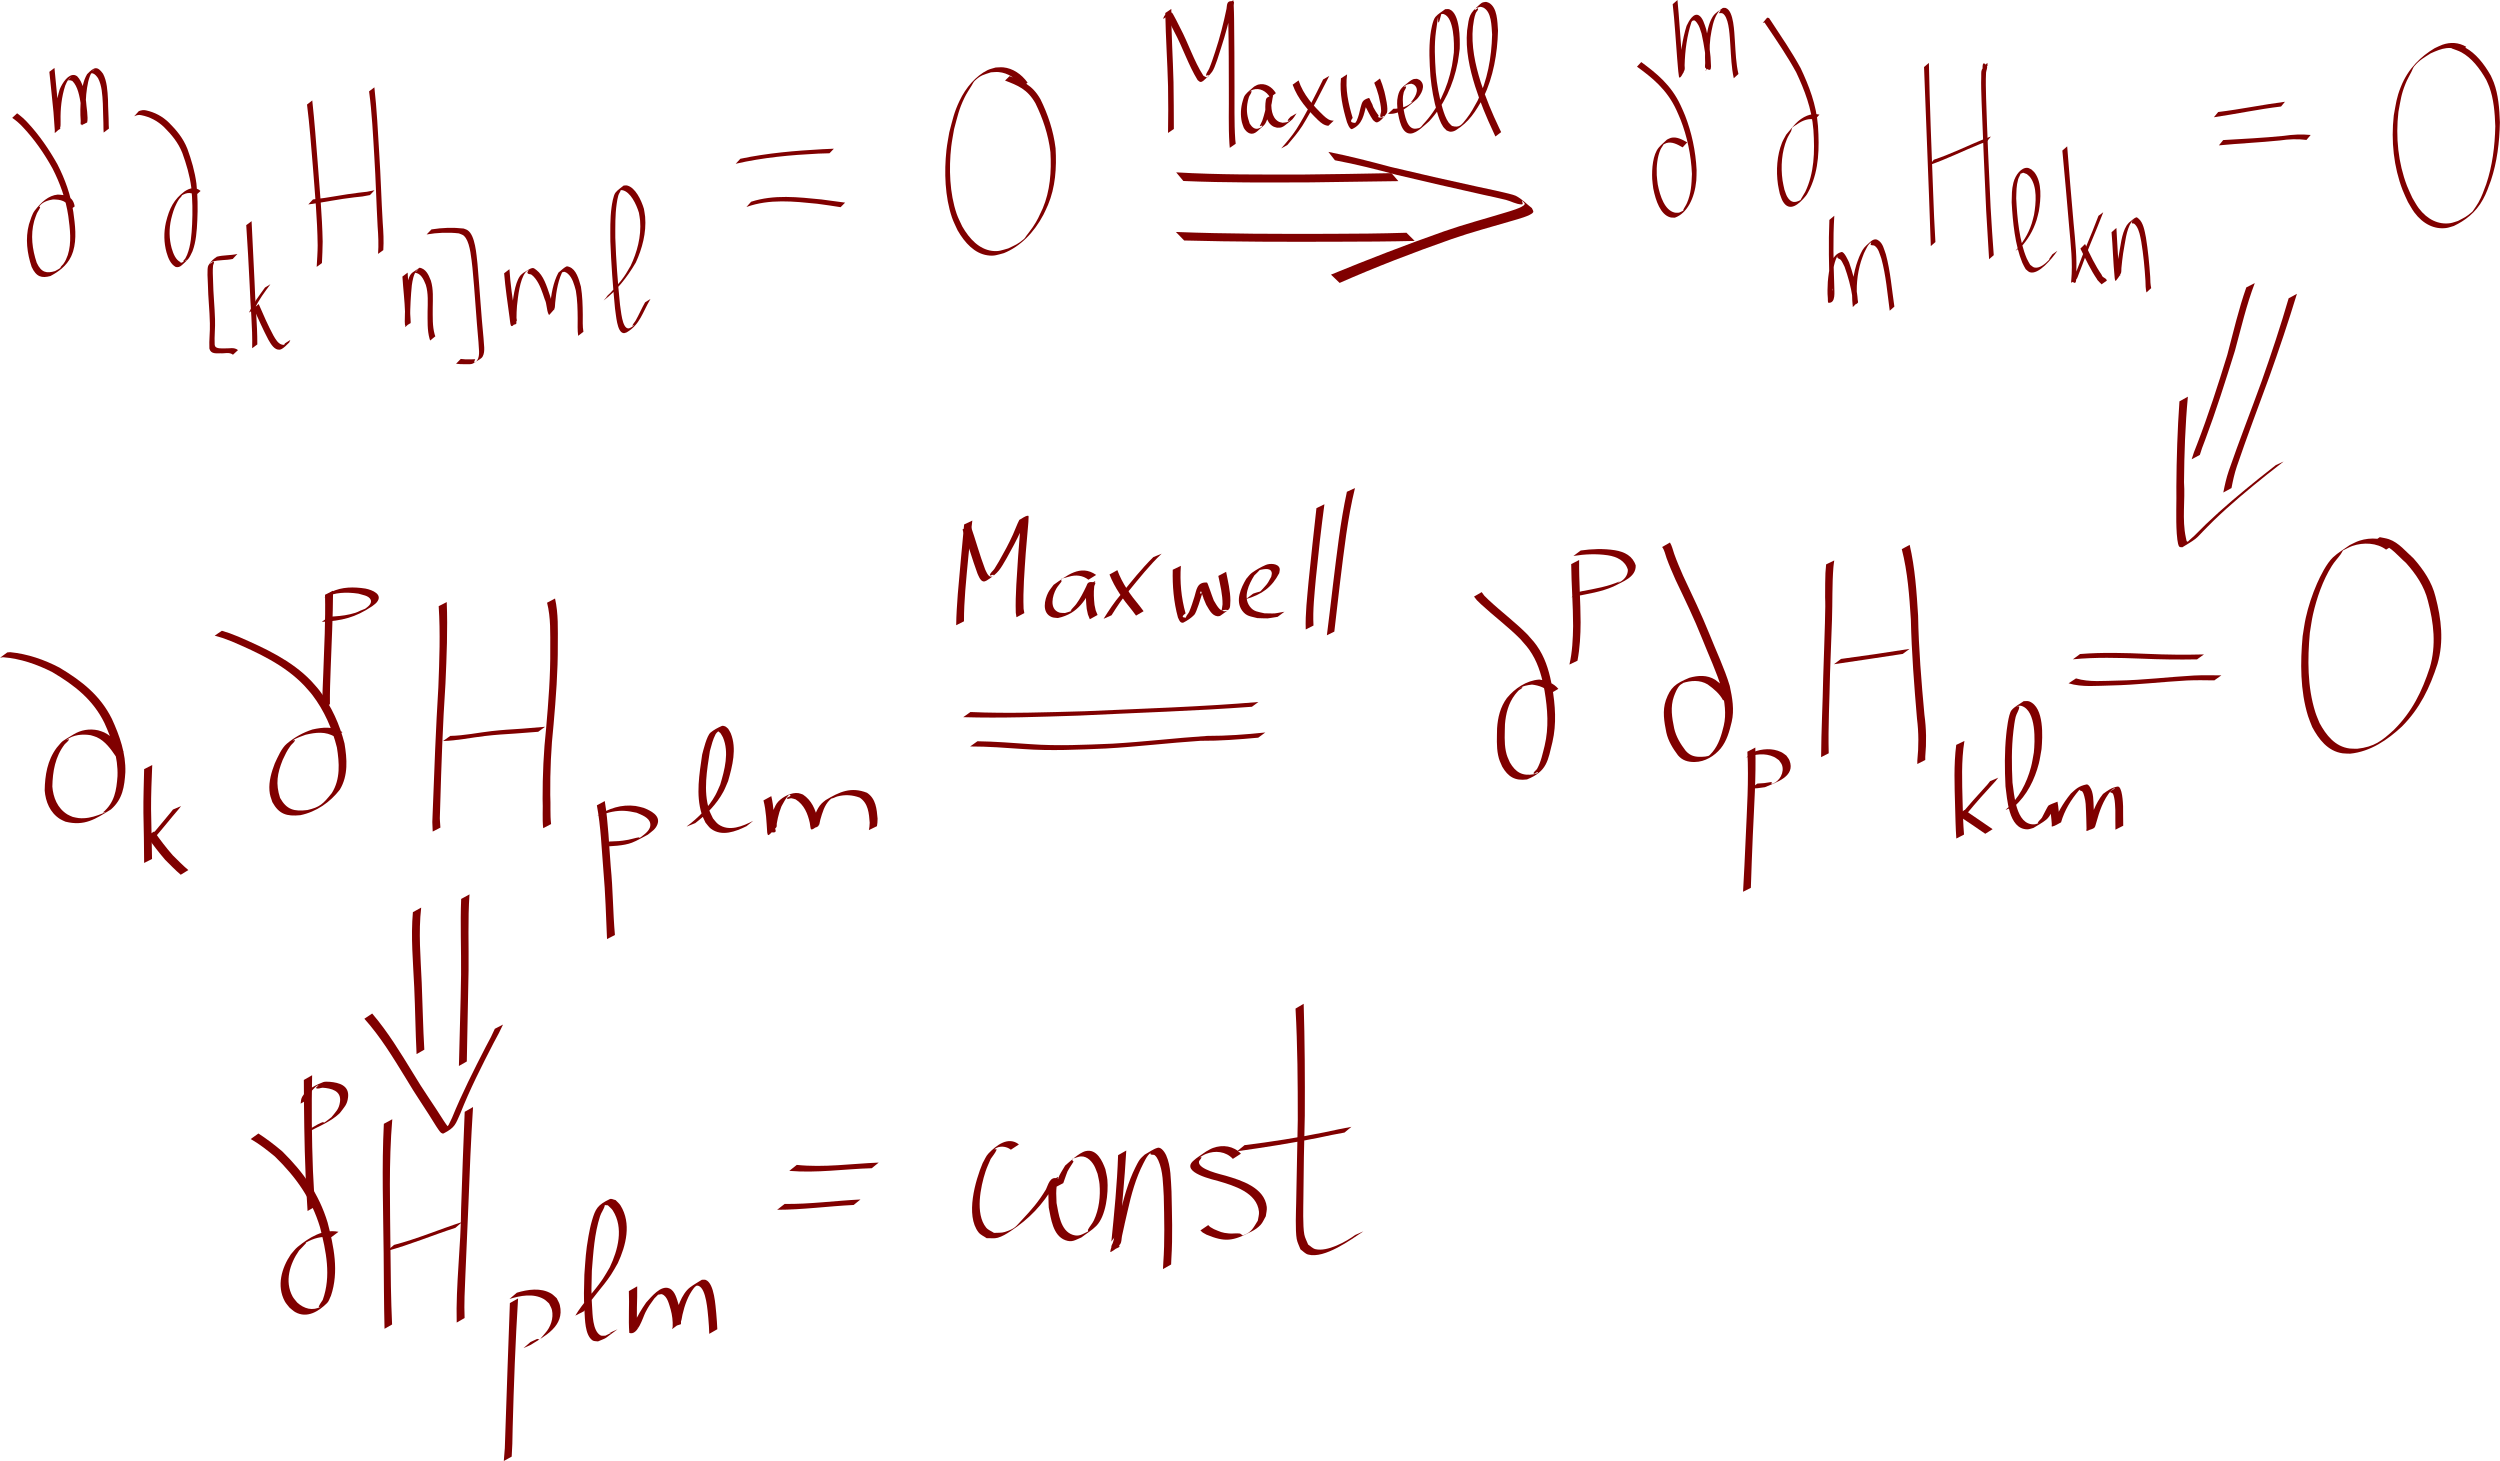 <?xml version="1.0" encoding="UTF-8" standalone="no"?>
<!-- Created with Inkscape (http://www.inkscape.org/) -->

<svg
   xmlns:dc="http://purl.org/dc/elements/1.1/"
   xmlns:cc="http://creativecommons.org/ns#"
   xmlns:rdf="http://www.w3.org/1999/02/22-rdf-syntax-ns#"
   xmlns:svg="http://www.w3.org/2000/svg"
   xmlns="http://www.w3.org/2000/svg"
   xmlns:sodipodi="http://sodipodi.sourceforge.net/DTD/sodipodi-0.dtd"
   xmlns:inkscape="http://www.inkscape.org/namespaces/inkscape"
   width="192.596"
   height="112.562"
   viewBox="0 0 50.958 29.782"
   version="1.1"
   id="svg8"
   inkscape:version="0.92.4 (5da689c313, 2019-01-14)"
   sodipodi:docname="H.svg">
  <defs
     id="defs2" />
  <sodipodi:namedview
     id="base"
     pagecolor="#ffffff"
     bordercolor="#666666"
     borderopacity="1.0"
     inkscape:pageopacity="0.0"
     inkscape:pageshadow="2"
     inkscape:zoom="4.0336066"
     inkscape:cx="105.07561"
     inkscape:cy="58.688331"
     inkscape:document-units="px"
     inkscape:current-layer="layer1"
     showgrid="false"
     units="px"
     inkscape:window-width="1050"
     inkscape:window-height="900"
     inkscape:window-x="0"
     inkscape:window-y="0"
     inkscape:window-maximized="0"
     fit-margin-top="0"
     fit-margin-left="0"
     fit-margin-right="0"
     fit-margin-bottom="0" />
  <g
     inkscape:label="Layer 1"
     inkscape:groupmode="layer"
     id="layer1"
     transform="translate(-0.478,-192.12)">
    <path
       style="opacity:1;fill:#800000;fill-opacity:1;stroke:none;stroke-width:0.156;stroke-miterlimit:4;stroke-dasharray:none;stroke-dashoffset:0;stroke-opacity:1"
       id="path334"
       d="m 4.464,196.106 c -0.107,-0.089 -0.214,-0.052 -0.318,0.022 0.013,-0.008 0.046,-0.041 0.04,-0.024 -0.012,0.032 -0.041,0.049 -0.059,0.076 -0.018,0.027 -0.035,0.057 -0.05,0.087 -0.052,0.1 -0.082,0.203 -0.11,0.317 -0.045,0.2 -0.043,0.4 0.01,0.595 0.035,0.121 0.085,0.241 0.184,0.286 -0.038,0.048 0.158,-0.054 0.118,-0.049 -0.022,0.003 -0.045,0.057 -0.061,0.037 -0.015,-0.019 0.026,-0.044 0.038,-0.066 0.013,-0.024 0.024,-0.049 0.036,-0.074 0.077,-0.193 0.091,-0.411 0.102,-0.624 0.012,-0.25 0.008,-0.499 -0.017,-0.747 -0.031,-0.246 -0.101,-0.478 -0.182,-0.703 -0.086,-0.219 -0.224,-0.378 -0.371,-0.526 -0.136,-0.132 -0.297,-0.212 -0.464,-0.245 -0.054,-0.013 -0.097,-8.4e-4 -0.147,0.022 0,0 0.095,-0.105 0.095,-0.105 v 0 c 0.051,-0.019 0.097,-0.028 0.15,-0.015 0.168,0.037 0.33,0.118 0.466,0.252 0.149,0.149 0.287,0.311 0.374,0.532 0.082,0.226 0.151,0.46 0.184,0.708 0.026,0.249 0.03,0.499 0.018,0.749 -0.01,0.215 -0.024,0.433 -0.098,0.63 -0.073,0.156 -0.078,0.157 -0.216,0.283 -0.039,0.035 -0.078,0.049 -0.125,0.038 -0.1,-0.053 -0.153,-0.171 -0.189,-0.299 -0.054,-0.198 -0.057,-0.402 -0.013,-0.605 0.072,-0.298 0.165,-0.474 0.38,-0.636 0.109,-0.072 0.219,-0.101 0.328,-0.01 0,0 -0.103,0.093 -0.103,0.093 z"
       inkscape:connector-curvature="0" />
    <path
       style="opacity:1;fill:#800000;fill-opacity:1;stroke:none;stroke-width:0.156;stroke-miterlimit:4;stroke-dasharray:none;stroke-dashoffset:0;stroke-opacity:1"
       id="path336"
       d="m 5.219,197.399 c -0.138,0.03 -0.28,0.014 -0.416,0.055 -0.014,0.012 -0.058,0.034 -0.041,0.036 0.026,0.003 0.051,-0.048 0.073,-0.032 0.017,0.012 -0.011,0.049 -0.014,0.074 -0.011,0.103 -0.003,0.212 1.58e-5,0.316 0.004,0.261 0.033,0.521 0.04,0.782 0.007,0.171 -0.016,0.343 -0.007,0.514 0.003,0.012 0.004,0.026 0.01,0.036 0.03,0.053 0.159,0.04 0.202,0.041 0.089,0.005 0.184,-0.03 0.263,0.035 0,0 -0.102,0.094 -0.102,0.094 v 0 c -0.077,-0.06 -0.172,-0.021 -0.258,-0.029 -0.076,-8e-4 -0.194,0.021 -0.223,-0.096 -0.009,-0.172 0.016,-0.344 0.01,-0.516 -0.005,-0.261 -0.036,-0.52 -0.04,-0.781 -0.002,-0.068 -0.024,-0.345 0.009,-0.397 0.067,-0.107 0.102,-0.127 0.174,-0.179 0.137,-0.036 0.28,-0.023 0.418,-0.056 0,0 -0.097,0.104 -0.097,0.104 z"
       inkscape:connector-curvature="0" />
    <path
       style="opacity:1;fill:#800000;fill-opacity:1;stroke:none;stroke-width:0.156;stroke-miterlimit:4;stroke-dasharray:none;stroke-dashoffset:0;stroke-opacity:1"
       id="path338"
       d="m 5.606,196.627 c 0.021,0.41 0.041,0.819 0.06,1.229 0.012,0.429 0.058,0.855 0.057,1.284 0,0 -0.105,0.078 -0.105,0.078 v 0 c 0.01,-0.431 -0.037,-0.858 -0.051,-1.287 -0.021,-0.408 -0.041,-0.816 -0.07,-1.222 0,0 0.109,-0.081 0.109,-0.081 z"
       inkscape:connector-curvature="0" />
    <path
       style="opacity:1;fill:#800000;fill-opacity:1;stroke:none;stroke-width:0.156;stroke-miterlimit:4;stroke-dasharray:none;stroke-dashoffset:0;stroke-opacity:1"
       id="path340"
       d="m 5.554,198.491 c 0.086,-0.191 0.209,-0.349 0.325,-0.51 0,0 0.111,-0.068 0.111,-0.068 v 0 c -0.116,0.159 -0.238,0.316 -0.324,0.505 0,0 -0.112,0.074 -0.112,0.074 z"
       inkscape:connector-curvature="0" />
    <path
       style="opacity:1;fill:#800000;fill-opacity:1;stroke:none;stroke-width:0.156;stroke-miterlimit:4;stroke-dasharray:none;stroke-dashoffset:0;stroke-opacity:1"
       id="path342"
       d="m 5.751,198.317 c 0.094,0.218 0.189,0.435 0.299,0.64 0.046,0.079 0.094,0.165 0.173,0.187 0.018,0.005 0.037,0.007 0.055,0.003 0.017,-0.003 0.06,-0.04 0.047,-0.025 -0.019,0.021 -0.043,0.031 -0.065,0.046 0.008,-0.016 0.017,-0.032 0.025,-0.048 0,0 0.111,-0.072 0.111,-0.072 v 0 c -0.008,0.018 -0.015,0.036 -0.023,0.053 -0.03,0.026 -0.126,0.138 -0.192,0.146 -0.106,0.013 -0.178,-0.107 -0.233,-0.203 -0.109,-0.206 -0.203,-0.422 -0.301,-0.637 0,0 0.104,-0.09 0.104,-0.09 z"
       inkscape:connector-curvature="0" />
    <path
       style="opacity:1;fill:#800000;fill-opacity:1;stroke:none;stroke-width:0.156;stroke-miterlimit:4;stroke-dasharray:none;stroke-dashoffset:0;stroke-opacity:1"
       id="path346"
       d="m 1.893,196.41 c -0.029,-0.213 -0.197,-0.221 -0.333,-0.225 -0.096,0.016 -0.21,0.045 -0.282,0.141 -0.006,0.008 0.022,0.01 0.018,0.02 -0.016,0.047 -0.048,0.082 -0.068,0.127 -0.021,0.048 -0.035,0.1 -0.053,0.15 -0.078,0.288 -0.04,0.581 0.052,0.854 0.095,0.204 0.207,0.219 0.374,0.168 0.058,-0.032 0.09,-0.046 0.143,-0.092 0.011,-0.01 -0.043,0.037 -0.036,0.022 0.014,-0.031 0.042,-0.048 0.061,-0.074 0.053,-0.075 0.054,-0.092 0.091,-0.183 0.081,-0.254 0.045,-0.532 0.01,-0.795 -0.052,-0.352 -0.169,-0.669 -0.32,-0.966 -0.172,-0.312 -0.371,-0.596 -0.6,-0.84 -0.069,-0.076 -0.143,-0.14 -0.223,-0.195 0,0 0.1,-0.093 0.1,-0.093 v 0 c 0.079,0.058 0.153,0.122 0.222,0.199 0.228,0.246 0.427,0.533 0.601,0.844 0.152,0.298 0.269,0.617 0.323,0.97 0.036,0.265 0.073,0.545 -0.005,0.802 -0.013,0.034 -0.024,0.069 -0.039,0.101 -0.093,0.197 -0.263,0.316 -0.423,0.401 -0.173,0.047 -0.287,0.023 -0.383,-0.186 -0.092,-0.276 -0.132,-0.574 -0.055,-0.866 0.03,-0.088 0.063,-0.211 0.118,-0.282 0.132,-0.171 0.28,-0.307 0.468,-0.326 0.143,0.007 0.312,0.023 0.346,0.241 0,0 -0.108,0.083 -0.108,0.083 z"
       inkscape:connector-curvature="0" />
    <path
       style="opacity:1;fill:#800000;fill-opacity:1;stroke:none;stroke-width:0.156;stroke-miterlimit:4;stroke-dasharray:none;stroke-dashoffset:0;stroke-opacity:1"
       id="path348"
       d="m 1.588,193.504 c 0.023,0.275 0.056,0.549 0.08,0.824 0.011,0.124 0.018,0.249 0.03,0.374 0.001,0.015 0.016,0.039 0.005,0.046 -0.132,0.086 -0.104,0.018 -0.101,-0.081 -0.003,-0.249 0.021,-0.495 0.093,-0.727 0.056,-0.133 0.176,-0.319 0.309,-0.289 0.016,0.003 0.031,0.015 0.046,0.023 0.116,0.117 0.151,0.323 0.181,0.501 0.005,0.108 0.05,0.341 0.023,0.442 -0.041,0.014 -0.081,0.053 -0.122,0.043 -0.019,-0.004 -0.007,-0.05 -0.009,-0.075 -0.012,-0.157 -0.009,-0.311 0.005,-0.468 0.018,-0.171 0.042,-0.345 0.125,-0.485 0.145,-0.151 0.21,-0.17 0.325,-0.009 0.082,0.155 0.091,0.347 0.101,0.528 8.697e-4,0.173 0.015,0.345 0.015,0.518 0.001,0.024 0.002,0.048 0.004,0.072 0,0 -0.107,0.081 -0.107,0.081 v 0 c -0.001,-0.024 -0.003,-0.049 -0.004,-0.073 4.27e-4,-0.173 -0.012,-0.345 -0.013,-0.518 -0.01,-0.178 -0.018,-0.366 -0.098,-0.518 -0.032,-0.044 -0.061,-0.082 -0.108,-0.098 -0.012,-0.004 -0.042,0.009 -0.037,-0.005 0.014,-0.035 0.048,-0.047 0.069,-0.075 0.009,-0.013 -0.023,0.018 -0.034,0.027 -0.087,0.134 -0.111,0.309 -0.13,0.478 -0.012,0.122 -0.016,0.238 -0.011,0.361 0.001,0.034 0.003,0.068 0.006,0.101 0.002,0.024 0.018,0.05 0.008,0.07 -0.024,0.048 -0.066,0.076 -0.098,0.114 0.021,-0.011 0.013,-0.003 0.013,-0.059 0.001,-0.124 -0.014,-0.249 -0.027,-0.371 -0.028,-0.172 -0.061,-0.375 -0.175,-0.486 -0.107,-0.044 -0.118,0.039 -0.032,-0.077 0.012,-0.016 -0.028,0.025 -0.04,0.04 -0.039,0.048 -0.045,0.072 -0.073,0.133 -0.074,0.229 -0.1,0.473 -0.094,0.722 -0.002,0.137 0.016,0.136 -0.114,0.241 -0.01,0.009 -0.003,-0.032 -0.004,-0.048 -0.009,-0.125 -0.016,-0.251 -0.027,-0.376 -0.025,-0.274 -0.058,-0.547 -0.084,-0.821 0,0 0.108,-0.082 0.108,-0.082 z"
       inkscape:connector-curvature="0" />
    <path
       style="opacity:1;fill:#800000;fill-opacity:1;stroke:none;stroke-width:0.156;stroke-miterlimit:4;stroke-dasharray:none;stroke-dashoffset:0;stroke-opacity:1"
       id="path350"
       d="m 6.843,194.168 c 0.046,0.422 0.077,0.847 0.111,1.27 0.039,0.536 0.091,1.069 0.101,1.607 2.905e-4,0.146 -0.01,0.291 -0.015,0.437 0,0 -0.107,0.078 -0.107,0.078 v 0 c 0.007,-0.146 0.02,-0.292 0.02,-0.439 -0.007,-0.539 -0.057,-1.073 -0.098,-1.608 -0.035,-0.421 -0.066,-0.844 -0.119,-1.262 0,0 0.107,-0.084 0.107,-0.084 z"
       inkscape:connector-curvature="0" />
    <path
       style="opacity:1;fill:#800000;fill-opacity:1;stroke:none;stroke-width:0.156;stroke-miterlimit:4;stroke-dasharray:none;stroke-dashoffset:0;stroke-opacity:1"
       id="path352"
       d="m 6.859,196.185 c 0.313,-0.033 0.623,-0.102 0.935,-0.138 0.217,-0.025 0.112,-0.008 0.317,-0.049 0,0 -0.092,0.098 -0.092,0.098 v 0 c -0.205,0.038 -0.1,0.023 -0.316,0.046 -0.315,0.035 -0.627,0.103 -0.941,0.145 0,0 0.097,-0.104 0.097,-0.104 z"
       inkscape:connector-curvature="0" />
    <path
       style="opacity:1;fill:#800000;fill-opacity:1;stroke:none;stroke-width:0.156;stroke-miterlimit:4;stroke-dasharray:none;stroke-dashoffset:0;stroke-opacity:1"
       id="path354"
       d="m 8.109,193.901 c 0.05,0.445 0.072,0.894 0.099,1.343 0.031,0.471 0.043,0.944 0.071,1.415 0.014,0.187 0.024,0.372 0.012,0.559 0,0 -0.107,0.077 -0.107,0.077 v 0 c 0.014,-0.187 0.005,-0.372 -0.009,-0.559 -0.026,-0.472 -0.037,-0.946 -0.067,-1.418 -0.027,-0.447 -0.048,-0.894 -0.107,-1.336 0,0 0.108,-0.082 0.108,-0.082 z"
       inkscape:connector-curvature="0" />
    <path
       style="opacity:1;fill:#800000;fill-opacity:1;stroke:none;stroke-width:0.156;stroke-miterlimit:4;stroke-dasharray:none;stroke-dashoffset:0;stroke-opacity:1"
       id="path356"
       d="m 8.787,197.675 c 0.011,0.248 0.042,0.494 0.052,0.742 2.043e-4,0.034 -1.035e-4,0.068 5.972e-4,0.102 0.001,0.057 0.014,0.183 0.008,0.187 -0.131,0.081 -0.112,0.07 -0.119,-0.037 0.002,-0.22 0.014,-0.441 0.035,-0.659 0.018,-0.112 0.036,-0.271 0.122,-0.335 0.048,-0.036 0.098,-0.066 0.147,-0.099 0.123,0.027 0.176,0.129 0.228,0.264 0.054,0.175 0.04,0.369 0.038,0.554 0.001,0.18 -0.009,0.373 0.04,0.545 0.004,0.012 0.009,0.024 0.013,0.036 0,0 -0.106,0.086 -0.106,0.086 v 0 c -0.004,-0.013 -0.008,-0.025 -0.012,-0.038 -0.049,-0.174 -0.039,-0.368 -0.04,-0.551 0.003,-0.182 0.017,-0.374 -0.036,-0.546 -0.047,-0.122 -0.104,-0.235 -0.219,-0.246 0.021,-0.024 0.044,-0.045 0.062,-0.072 0.01,-0.014 -0.025,0.019 -0.035,0.032 -0.059,0.076 -0.078,0.192 -0.093,0.293 -0.022,0.217 -0.033,0.436 -0.035,0.655 0.009,0.12 0.021,0.088 -0.098,0.198 -0.007,0.006 0.002,-0.022 0.002,-0.032 -0.002,-0.086 -0.013,-0.172 -0.007,-0.258 -0.008,-0.247 -0.039,-0.492 -0.054,-0.739 0,0 0.108,-0.082 0.108,-0.082 z"
       inkscape:connector-curvature="0" />
    <path
       style="opacity:1;fill:#800000;fill-opacity:1;stroke:none;stroke-width:0.156;stroke-miterlimit:4;stroke-dasharray:none;stroke-dashoffset:0;stroke-opacity:1"
       id="path358"
       d="m 9.273,196.796 c 0.218,-0.035 0.436,-0.043 0.655,-0.018 0.028,0.012 0.057,0.018 0.083,0.036 0.154,0.105 0.178,0.492 0.2,0.686 0.044,0.505 0.073,1.011 0.123,1.515 0.003,0.111 0.04,0.267 -0.017,0.37 -0.013,0.024 -0.033,0.041 -0.054,0.054 -0.187,0.12 -0.141,0.103 -0.296,0.104 -0.134,-7.7e-4 -0.07,0.003 -0.193,-0.009 0,0 0.096,-0.098 0.096,-0.098 v 0 c 0.122,0.011 0.058,0.008 0.191,0.009 0.035,-8.3e-4 0.069,-0.003 0.104,-0.003 -0.005,0.021 -0.032,0.057 -0.015,0.064 0.021,0.009 0.042,-0.024 0.057,-0.046 0.063,-0.096 0.025,-0.258 0.024,-0.366 -0.047,-0.504 -0.074,-1.011 -0.123,-1.515 -0.021,-0.174 -0.043,-0.47 -0.137,-0.609 -0.045,-0.067 -0.077,-0.067 -0.14,-0.093 -0.22,-0.025 -0.439,-0.015 -0.657,0.022 0,0 0.098,-0.102 0.098,-0.102 z"
       inkscape:connector-curvature="0" />
    <path
       style="opacity:1;fill:#800000;fill-opacity:1;stroke:none;stroke-width:0.156;stroke-miterlimit:4;stroke-dasharray:none;stroke-dashoffset:0;stroke-opacity:1"
       id="path360"
       d="m 10.862,197.607 c 0.018,0.303 0.065,0.602 0.106,0.901 0.006,0.04 0.011,0.08 0.018,0.119 0.014,0.073 0.064,0.111 -0.09,0.116 -0.016,5e-4 0.001,-0.042 0.002,-0.063 0.005,-0.16 4.45e-4,-0.069 0.012,-0.248 0.023,-0.201 0.056,-0.534 0.169,-0.688 0.019,-0.026 0.044,-0.042 0.067,-0.063 0.06,-0.032 0.117,-0.084 0.181,-0.097 0.03,-0.007 0.059,0.02 0.085,0.04 0.143,0.108 0.21,0.327 0.273,0.513 0.027,0.081 0.042,0.167 0.065,0.25 0.005,0.019 0.009,0.04 0.019,0.055 0.003,0.004 0.011,-0.014 0.007,-0.013 -0.12,0.026 -0.101,0.087 -0.087,-0.067 0.024,-0.241 0.063,-0.483 0.171,-0.685 0.052,-0.041 0.1,-0.093 0.157,-0.123 0.021,-0.011 0.046,-0.002 0.067,0.007 0.139,0.052 0.192,0.245 0.235,0.402 0.031,0.188 0.036,0.382 0.038,0.573 0.001,0.116 -0.007,0.233 0.013,0.346 0,0 -0.107,0.083 -0.107,0.083 v 0 c -0.017,-0.116 -0.009,-0.234 -0.01,-0.352 -0.001,-0.19 -0.006,-0.382 -0.037,-0.568 -0.036,-0.132 -0.069,-0.261 -0.162,-0.345 -0.02,-0.018 -0.043,-0.032 -0.067,-0.039 -0.021,-0.007 -0.056,0.025 -0.064,-5.5e-4 -0.008,-0.025 0.031,-0.036 0.046,-0.053 -0.112,0.197 -0.151,0.439 -0.174,0.678 -0.012,0.153 0.007,0.107 -0.118,0.25 -0.004,0.005 -0.013,-7.2e-4 -0.016,-0.007 -0.045,-0.089 -0.034,-0.218 -0.08,-0.308 -0.05,-0.15 -0.098,-0.301 -0.188,-0.419 -0.024,-0.031 -0.05,-0.06 -0.08,-0.082 -0.025,-0.018 -0.065,-0.003 -0.082,-0.034 -0.011,-0.021 0.017,-0.046 0.026,-0.069 -0.023,0.019 -0.049,0.033 -0.069,0.058 -0.115,0.145 -0.151,0.486 -0.172,0.681 -0.007,0.112 -0.01,0.139 -0.01,0.245 8.2e-5,0.023 0.014,0.051 0.002,0.067 -0.142,0.206 -0.121,0.049 -0.144,-0.08 -0.04,-0.298 -0.086,-0.596 -0.11,-0.897 0,0 0.108,-0.084 0.108,-0.084 z"
       inkscape:connector-curvature="0" />
    <path
       style="opacity:1;fill:#800000;fill-opacity:1;stroke:none;stroke-width:0.156;stroke-miterlimit:4;stroke-dasharray:none;stroke-dashoffset:0;stroke-opacity:1"
       id="path362"
       d="m 12.876,198.139 c -0.013,0.01 -0.05,0.043 -0.039,0.03 0.027,-0.03 0.059,-0.054 0.087,-0.084 0.048,-0.05 0.17,-0.189 0.211,-0.242 0.096,-0.125 0.114,-0.164 0.197,-0.304 0.13,-0.275 0.22,-0.597 0.193,-0.924 -0.004,-0.054 -0.016,-0.106 -0.024,-0.159 -0.053,-0.176 -0.174,-0.426 -0.334,-0.459 -0.024,-0.005 -0.048,0.003 -0.073,0.005 0.013,-0.007 0.043,-0.039 0.04,-0.021 -0.005,0.046 -0.04,0.078 -0.052,0.121 -0.016,0.055 -0.026,0.114 -0.034,0.172 -0.033,0.228 -0.028,0.46 -0.028,0.691 0.015,0.457 0.05,0.912 0.096,1.366 0.02,0.108 0.04,0.485 0.172,0.483 0.02,-4.1e-4 0.038,-0.015 0.058,-0.023 0.02,-0.015 0.044,-0.024 0.06,-0.046 0.009,-0.013 -0.043,0.03 -0.038,0.014 0.014,-0.043 0.048,-0.071 0.069,-0.109 0.067,-0.12 0.122,-0.249 0.19,-0.368 0,0 0.11,-0.069 0.11,-0.069 v 0 c -0.165,0.277 -0.213,0.523 -0.486,0.682 -0.021,0.005 -0.041,0.018 -0.062,0.015 -0.138,-0.015 -0.153,-0.378 -0.175,-0.501 -0.044,-0.454 -0.078,-0.911 -0.095,-1.369 -0.001,-0.231 -0.007,-0.463 0.024,-0.692 0.008,-0.063 0.036,-0.245 0.08,-0.301 0.048,-0.061 0.112,-0.097 0.167,-0.145 0.025,1e-5 0.051,-0.007 0.075,3e-5 0.163,0.043 0.283,0.291 0.338,0.474 0.008,0.054 0.02,0.107 0.025,0.161 0.028,0.33 -0.062,0.655 -0.19,0.934 -0.181,0.309 -0.396,0.577 -0.656,0.774 0,0 0.093,-0.108 0.093,-0.108 z"
       inkscape:connector-curvature="0" />
    <path
       style="opacity:1;fill:#800000;fill-opacity:1;stroke:none;stroke-width:0.156;stroke-miterlimit:4;stroke-dasharray:none;stroke-dashoffset:0;stroke-opacity:1"
       id="path364"
       d="m 15.57,195.356 c 0.554,-0.117 1.114,-0.164 1.674,-0.195 0.077,-0.003 0.154,-0.007 0.231,-0.01 0,0 -0.089,0.093 -0.089,0.093 v 0 c -0.076,0.003 -0.152,0.005 -0.228,0.007 -0.564,0.028 -1.127,0.079 -1.684,0.207 0,0 0.095,-0.102 0.095,-0.102 z"
       inkscape:connector-curvature="0" />
    <path
       style="opacity:1;fill:#800000;fill-opacity:1;stroke:none;stroke-width:0.156;stroke-miterlimit:4;stroke-dasharray:none;stroke-dashoffset:0;stroke-opacity:1"
       id="path366"
       d="m 15.788,196.232 c 0.468,-0.151 0.957,-0.094 1.432,-0.047 0.349,0.046 0.188,0.024 0.484,0.065 0,0 -0.092,0.093 -0.092,0.093 v 0 c -0.292,-0.045 -0.132,-0.022 -0.478,-0.07 -0.478,-0.048 -0.973,-0.103 -1.441,0.066 0,0 0.095,-0.107 0.095,-0.107 z"
       inkscape:connector-curvature="0" />
    <path
       style="opacity:1;fill:#800000;fill-opacity:1;stroke:none;stroke-width:0.156;stroke-miterlimit:4;stroke-dasharray:none;stroke-dashoffset:0;stroke-opacity:1"
       id="path368"
       d="m 21.318,193.895 c -0.123,-0.178 -0.298,-0.29 -0.483,-0.306 -0.052,-0.005 -0.105,0.003 -0.158,0.005 -0.146,0.05 -0.202,0.051 -0.33,0.172 -0.027,0.025 -0.044,0.066 -0.065,0.1 -0.049,0.081 -0.103,0.158 -0.145,0.246 -0.116,0.24 -0.139,0.373 -0.212,0.641 -0.019,0.119 -0.044,0.236 -0.058,0.356 -0.05,0.449 -0.033,0.95 0.111,1.37 0.031,0.089 0.075,0.17 0.113,0.255 0.15,0.261 0.348,0.465 0.606,0.499 0.139,0.018 0.198,-0.013 0.333,-0.05 0.142,-0.07 0.195,-0.084 0.322,-0.194 0.018,-0.016 0.03,-0.041 0.045,-0.061 0.043,-0.059 0.089,-0.114 0.13,-0.175 0.107,-0.16 0.121,-0.207 0.205,-0.385 0.151,-0.356 0.18,-0.749 0.157,-1.147 -0.042,-0.359 -0.156,-0.69 -0.305,-0.995 -0.166,-0.292 -0.363,-0.365 -0.62,-0.464 0,0 0.092,-0.09 0.092,-0.09 v 0 c 0.261,0.1 0.46,0.174 0.629,0.469 0.151,0.306 0.265,0.64 0.309,1.001 0.024,0.4 -0.004,0.797 -0.155,1.156 -0.03,0.065 -0.058,0.133 -0.091,0.196 -0.195,0.371 -0.475,0.65 -0.806,0.785 -0.138,0.036 -0.196,0.066 -0.337,0.045 -0.259,-0.038 -0.458,-0.248 -0.609,-0.511 -0.038,-0.086 -0.082,-0.168 -0.113,-0.258 -0.144,-0.422 -0.162,-0.926 -0.113,-1.378 0.013,-0.121 0.038,-0.239 0.057,-0.358 0.071,-0.267 0.095,-0.403 0.209,-0.643 0.13,-0.275 0.334,-0.508 0.568,-0.625 0.054,-0.027 0.112,-0.036 0.168,-0.055 0.053,-8.4e-4 0.106,-0.009 0.159,-0.003 0.188,0.019 0.365,0.134 0.493,0.311 0,0 -0.104,0.09 -0.104,0.09 z"
       inkscape:connector-curvature="0" />
    <path
       style="opacity:1;fill:#800000;fill-opacity:1;stroke:none;stroke-width:0.304;stroke-miterlimit:4;stroke-dasharray:none;stroke-dashoffset:0;stroke-opacity:1"
       id="path378"
       d="m 24.446,196.848 c 1.042,0.041 2.091,0.041 3.136,0.038 0.522,-10e-4 1.043,-0.005 1.564,-0.022 0,0 0.168,0.167 0.168,0.167 v 0 c -0.524,0.013 -1.047,0.015 -1.572,0.016 -1.042,0.004 -2.086,0.003 -3.127,-0.025 0,0 -0.17,-0.175 -0.17,-0.175 z"
       inkscape:connector-curvature="0" />
    <path
       style="opacity:1;fill:#800000;fill-opacity:1;stroke:none;stroke-width:0.281;stroke-miterlimit:4;stroke-dasharray:none;stroke-dashoffset:0;stroke-opacity:1"
       id="path380"
       d="m 24.452,195.633 c 0.865,0.051 1.736,0.045 2.604,0.044 0.595,-0.006 1.19,-0.016 1.785,-0.028 0,0 0.14,0.163 0.14,0.163 v 0 c -0.596,0.009 -1.192,0.017 -1.788,0.025 -0.865,0.003 -1.731,0.01 -2.594,-0.028 0,0 -0.147,-0.176 -0.147,-0.176 z"
       inkscape:connector-curvature="0" />
    <path
       style="opacity:1;fill:#800000;fill-opacity:1;stroke:none;stroke-width:0.281;stroke-miterlimit:4;stroke-dasharray:none;stroke-dashoffset:0;stroke-opacity:1"
       id="path382"
       d="m 27.607,197.718 c 0.751,-0.308 1.519,-0.606 2.306,-0.883 0.407,-0.143 0.841,-0.257 1.262,-0.386 0.051,-0.016 0.35,-0.098 0.379,-0.164 0.013,-0.027 -0.035,-0.052 -0.053,-0.078 -0.003,0.026 0.039,0.082 -0.007,0.08 -0.12,-0.005 -0.211,-0.065 -0.321,-0.093 -0.15,-0.038 -0.305,-0.069 -0.457,-0.103 -0.591,-0.133 -1.18,-0.266 -1.765,-0.406 -0.414,-0.111 -0.829,-0.217 -1.263,-0.298 0,0 -0.134,-0.171 -0.134,-0.171 v 0 c 0.437,0.086 0.855,0.195 1.273,0.307 0.583,0.14 1.17,0.272 1.761,0.401 0.035,0.008 0.704,0.145 0.784,0.186 0.137,0.07 0.221,0.168 0.331,0.252 0.009,0.029 0.042,0.06 0.023,0.088 -0.043,0.067 -0.329,0.142 -0.395,0.162 -0.422,0.125 -0.857,0.239 -1.263,0.381 -0.786,0.276 -1.555,0.572 -2.284,0.894 0,0 -0.175,-0.168 -0.175,-0.168 z"
       inkscape:connector-curvature="0" />
    <path
       style="opacity:1;fill:#800000;fill-opacity:1;stroke:none;stroke-width:0.152;stroke-miterlimit:4;stroke-dasharray:none;stroke-dashoffset:0;stroke-opacity:1"
       id="path384"
       d="m 34.774,195.123 c -0.102,-0.059 -0.216,-0.121 -0.327,-0.088 -0.027,0.008 -0.052,0.026 -0.078,0.039 0.006,-0.005 0.022,-0.02 0.018,-0.012 -0.019,0.04 -0.047,0.07 -0.065,0.111 -0.064,0.15 -0.082,0.343 -0.074,0.517 0.003,0.063 0.013,0.125 0.02,0.188 0.049,0.254 0.147,0.526 0.341,0.574 0.031,0.008 0.062,0.002 0.093,0.003 0.03,-0.015 0.062,-0.026 0.091,-0.045 0.003,-0.002 -0.008,-0.006 -0.006,-0.01 0.023,-0.051 0.056,-0.092 0.078,-0.144 0.082,-0.195 0.092,-0.368 0.1,-0.591 -0.017,-0.389 -0.099,-0.765 -0.23,-1.102 -0.027,-0.07 -0.059,-0.135 -0.088,-0.203 -0.196,-0.423 -0.5,-0.661 -0.802,-0.881 0,0 0.087,-0.094 0.087,-0.094 v 0 c 0.303,0.224 0.609,0.463 0.805,0.888 0.03,0.068 0.062,0.134 0.089,0.204 0.132,0.339 0.215,0.717 0.234,1.109 -0.002,0.071 3.5e-5,0.142 -0.006,0.213 -0.034,0.364 -0.189,0.67 -0.437,0.758 -0.032,-0.003 -0.064,0.002 -0.095,-0.007 -0.196,-0.056 -0.295,-0.331 -0.346,-0.591 -0.007,-0.064 -0.018,-0.126 -0.021,-0.19 -0.01,-0.21 0.013,-0.497 0.133,-0.64 0.052,-0.062 0.112,-0.108 0.168,-0.163 0.027,-0.012 0.053,-0.029 0.08,-0.036 0.113,-0.03 0.229,0.033 0.333,0.092 0,0 -0.092,0.1 -0.092,0.1 z"
       inkscape:connector-curvature="0" />
    <path
       style="opacity:1;fill:#800000;fill-opacity:1;stroke:none;stroke-width:0.152;stroke-miterlimit:4;stroke-dasharray:none;stroke-dashoffset:0;stroke-opacity:1"
       id="path386"
       d="m 34.67,192.12 c 0.036,0.369 0.056,0.74 0.087,1.11 0.008,0.085 0.018,0.214 0.03,0.302 0.003,0.022 0.005,0.045 0.011,0.066 8.78e-4,0.004 0.007,-0.008 0.005,-0.007 -0.111,0.045 -0.092,0.093 -0.085,-0.058 0.01,-0.308 0.05,-0.607 0.138,-0.887 0.052,-0.112 0.146,-0.27 0.248,-0.214 0.08,0.044 0.117,0.18 0.151,0.283 0.055,0.243 0.094,0.501 0.099,0.758 -0.004,0.06 -0.004,0.106 -0.112,0.034 -0.021,-0.014 -0.005,-0.068 -0.007,-0.102 -0.007,-0.151 -0.002,-0.291 0.01,-0.441 0.026,-0.175 0.057,-0.367 0.142,-0.502 0.054,-0.086 0.144,-0.132 0.209,-0.181 0.021,8.7e-4 0.042,-0.005 0.063,0.004 0.161,0.064 0.168,0.489 0.182,0.678 0.015,0.226 0.022,0.45 0.072,0.665 0,0 -0.095,0.087 -0.095,0.087 v 0 c -0.048,-0.218 -0.055,-0.444 -0.07,-0.671 -0.013,-0.171 -0.021,-0.492 -0.119,-0.616 -0.042,-0.053 -0.069,-0.04 -0.118,-0.039 0.011,-0.021 0.05,-0.062 0.033,-0.062 -0.023,-3e-5 -0.039,0.037 -0.056,0.062 -0.088,0.13 -0.119,0.323 -0.146,0.496 -0.014,0.159 -0.017,0.148 -0.015,0.306 6.48e-4,0.043 0.003,0.087 0.005,0.13 0.002,0.033 0.018,0.069 0.007,0.099 -0.053,0.149 -0.136,0.123 -0.084,0.137 0.005,-0.255 -0.042,-0.513 -0.094,-0.754 -0.031,-0.093 -0.042,-0.147 -0.093,-0.217 -0.015,-0.021 -0.033,-0.041 -0.053,-0.05 -0.018,-0.008 -0.048,0.025 -0.056,2.8e-4 -0.007,-0.023 0.044,-0.074 0.041,-0.049 -0.005,0.035 -0.03,0.055 -0.045,0.083 -0.09,0.276 -0.131,0.574 -0.139,0.88 -8.78e-4,0.033 0.009,0.072 -0.003,0.1 -0.025,0.06 -0.095,0.2 -0.112,0.134 -0.008,-0.03 -0.022,-0.194 -0.022,-0.197 -0.005,-0.059 -0.01,-0.118 -0.015,-0.177 -0.03,-0.368 -0.049,-0.739 -0.091,-1.105 0,0 0.098,-0.086 0.098,-0.086 z"
       inkscape:connector-curvature="0" />
    <path
       style="opacity:1;fill:#800000;fill-opacity:1;stroke:none;stroke-width:0.152;stroke-miterlimit:4;stroke-dasharray:none;stroke-dashoffset:0;stroke-opacity:1"
       id="path388"
       d="m 37.474,194.558 c -0.121,-0.032 -0.246,0.012 -0.356,0.088 -0.121,0.084 -0.101,0.044 -0.132,0.15 -0.029,0.054 -0.062,0.103 -0.086,0.161 -0.104,0.251 -0.128,0.557 -0.088,0.841 0.009,0.064 0.025,0.124 0.038,0.187 0.019,0.048 0.032,0.103 0.057,0.145 0.08,0.136 0.169,0.123 0.271,0.067 0.005,-0.003 0.006,-0.012 0.009,-0.018 0.029,-0.05 0.059,-0.099 0.088,-0.149 0.184,-0.387 0.196,-0.807 0.166,-1.263 -0.034,-0.437 -0.183,-0.815 -0.349,-1.169 -0.183,-0.335 -0.391,-0.638 -0.596,-0.943 -0.065,-0.085 -0.032,-0.082 -0.087,-0.069 0,0 0.089,-0.106 0.089,-0.106 v 0 c 0.058,0.01 0.024,-0.006 0.089,0.083 0.203,0.309 0.412,0.613 0.595,0.948 0.167,0.356 0.318,0.736 0.352,1.176 0.03,0.457 0.02,0.881 -0.161,1.274 -0.029,0.051 -0.052,0.11 -0.087,0.152 -0.129,0.157 -0.331,0.353 -0.472,0.105 -0.025,-0.044 -0.038,-0.099 -0.058,-0.149 -0.013,-0.063 -0.029,-0.125 -0.038,-0.189 -0.041,-0.287 -0.019,-0.597 0.083,-0.852 0.024,-0.059 0.057,-0.109 0.085,-0.164 0.065,-0.075 0.127,-0.156 0.194,-0.226 0.138,-0.142 0.317,-0.223 0.484,-0.182 0,0 -0.091,0.102 -0.091,0.102 z"
       inkscape:connector-curvature="0" />
    <path
       style="opacity:1;fill:#800000;fill-opacity:1;stroke:none;stroke-width:0.152;stroke-miterlimit:4;stroke-dasharray:none;stroke-dashoffset:0;stroke-opacity:1"
       id="path390"
       d="m 37.867,196.518 c -0.029,0.473 -0.017,0.95 -10e-4,1.424 -0.001,0.125 0.037,0.357 -0.115,0.35 -0.021,-8.8e-4 -0.013,-0.061 -0.016,-0.093 -0.012,-0.131 -0.005,-0.198 -4.51e-4,-0.334 0.023,-0.259 0.066,-0.558 0.279,-0.608 0.057,-0.013 0.139,0.181 0.155,0.212 0.07,0.198 0.127,0.407 0.161,0.625 0.007,0.046 0.011,0.092 0.015,0.139 0.002,0.02 0.012,0.047 0.002,0.059 -0.03,0.034 -0.07,0.038 -0.105,0.057 -0.029,-0.28 -0.005,-0.566 0.073,-0.826 0.017,-0.057 0.039,-0.111 0.059,-0.166 0.022,-0.046 0.041,-0.096 0.067,-0.138 0.023,-0.036 0.048,-0.069 0.077,-0.094 0.095,-0.083 0.161,-0.177 0.262,-0.095 0.081,0.066 0.097,0.159 0.139,0.275 0.092,0.341 0.12,0.707 0.173,1.064 0,0 -0.095,0.084 -0.095,0.084 v 0 c -0.048,-0.356 -0.077,-0.722 -0.17,-1.061 -0.04,-0.109 -0.057,-0.202 -0.135,-0.261 -0.025,-0.019 -0.06,-7.6e-4 -0.083,-0.024 -0.009,-0.01 0.02,-0.056 0.01,-0.049 -0.066,0.039 -0.109,0.15 -0.148,0.226 -0.02,0.055 -0.042,0.108 -0.06,0.165 -0.078,0.254 -0.105,0.537 -0.072,0.811 -0.03,0.038 -0.055,0.092 -0.092,0.115 -0.012,0.008 0.003,-0.04 0.002,-0.059 -0.003,-0.047 -0.006,-0.093 -0.012,-0.139 -0.032,-0.217 -0.09,-0.423 -0.16,-0.619 -0.025,-0.046 -0.045,-0.099 -0.075,-0.138 -0.021,-0.027 -0.059,-0.022 -0.074,-0.056 -0.008,-0.018 0.033,-0.073 0.022,-0.057 -0.086,0.131 -0.108,0.302 -0.122,0.478 -0.002,0.06 -0.006,0.121 -0.006,0.181 2.8e-4,0.049 0.004,0.098 0.008,0.146 0.007,0.08 0.047,0.153 -0.071,0.173 -0.059,0.01 0.173,-0.372 0.014,-0.265 -0.014,-0.472 -0.026,-0.946 -0.006,-1.418 0,0 0.099,-0.084 0.099,-0.084 z"
       inkscape:connector-curvature="0" />
    <path
       style="opacity:1;fill:#800000;fill-opacity:1;stroke:none;stroke-width:0.152;stroke-miterlimit:4;stroke-dasharray:none;stroke-dashoffset:0;stroke-opacity:1"
       id="path392"
       d="m 39.795,193.402 c 0.017,0.876 0.053,1.752 0.086,2.627 0.011,0.342 0.027,0.684 0.047,1.025 0,0 -0.094,0.081 -0.094,0.081 v 0 c -0.014,-0.345 -0.025,-0.69 -0.037,-1.034 -0.032,-0.872 -0.066,-1.744 -0.101,-2.615 0,0 0.098,-0.083 0.098,-0.083 z"
       inkscape:connector-curvature="0" />
    <path
       style="opacity:1;fill:#800000;fill-opacity:1;stroke:none;stroke-width:0.152;stroke-miterlimit:4;stroke-dasharray:none;stroke-dashoffset:0;stroke-opacity:1"
       id="path394"
       d="m 39.894,195.376 c 0.351,-0.116 0.693,-0.287 1.04,-0.429 0.042,-0.015 0.083,-0.03 0.125,-0.045 0,0 -0.083,0.104 -0.083,0.104 v 0 c -0.041,0.014 -0.082,0.029 -0.122,0.043 -0.35,0.141 -0.694,0.313 -1.047,0.435 0,0 0.088,-0.108 0.088,-0.108 z"
       inkscape:connector-curvature="0" />
    <path
       style="opacity:1;fill:#800000;fill-opacity:1;stroke:none;stroke-width:0.152;stroke-miterlimit:4;stroke-dasharray:none;stroke-dashoffset:0;stroke-opacity:1"
       id="path396"
       d="m 40.891,193.548 c 6.9e-5,-0.027 -0.022,-0.231 0.084,-0.083 0.022,0.031 -0.012,0.089 -0.015,0.135 -0.009,0.175 -0.003,0.337 9.18e-4,0.514 0.023,0.745 0.057,1.489 0.092,2.232 0.019,0.325 0.039,0.651 0.064,0.975 0,0 -0.095,0.082 -0.095,0.082 v 0 c -0.021,-0.327 -0.041,-0.654 -0.059,-0.981 -0.034,-0.743 -0.067,-1.487 -0.094,-2.231 -0.005,-0.171 -0.013,-0.341 -0.007,-0.512 0.002,-0.045 -0.005,-0.097 0.011,-0.135 0.026,-0.06 0.071,-0.098 0.11,-0.14 0.011,-0.012 0.005,0.106 0.006,0.059 0,0 -0.099,0.084 -0.099,0.084 z"
       inkscape:connector-curvature="0" />
    <path
       style="opacity:1;fill:#800000;fill-opacity:1;stroke:none;stroke-width:0.152;stroke-miterlimit:4;stroke-dasharray:none;stroke-dashoffset:0;stroke-opacity:1"
       id="path398"
       d="m 41.563,197.228 c 0.135,-0.146 0.255,-0.326 0.328,-0.552 0.019,-0.057 0.031,-0.118 0.047,-0.178 0.043,-0.249 0.067,-0.57 -0.077,-0.763 -0.021,-0.028 -0.047,-0.045 -0.07,-0.067 -0.125,-0.044 -0.028,-0.028 -0.152,-0.002 -0.009,0.002 0.03,-0.028 0.027,-0.015 -0.01,0.045 -0.038,0.077 -0.051,0.12 -0.04,0.144 -0.034,0.237 -0.04,0.393 0.019,0.404 0.065,0.873 0.214,1.223 0.02,0.047 0.047,0.086 0.071,0.13 0.027,0.018 0.053,0.047 0.082,0.055 0.106,0.027 0.224,-0.074 0.306,-0.159 0.003,-0.003 -0.003,-0.011 -7.64e-4,-0.015 0.021,-0.034 0.045,-0.064 0.067,-0.096 0,0 0.1,-0.07 0.1,-0.07 v 0 c -0.112,0.162 -0.384,0.495 -0.562,0.437 -0.031,-0.01 -0.056,-0.041 -0.084,-0.062 -0.024,-0.045 -0.051,-0.086 -0.07,-0.134 -0.147,-0.355 -0.194,-0.823 -0.216,-1.23 0.005,-0.159 -0.002,-0.25 0.035,-0.398 0.042,-0.165 0.164,-0.314 0.287,-0.304 0.027,0.002 0.053,0.021 0.079,0.032 0.024,0.024 0.051,0.043 0.072,0.072 0.145,0.2 0.124,0.523 0.081,0.78 -0.015,0.06 -0.028,0.122 -0.046,0.18 -0.071,0.225 -0.187,0.408 -0.321,0.554 0,0 -0.104,0.07 -0.104,0.07 z"
       inkscape:connector-curvature="0" />
    <path
       style="opacity:1;fill:#800000;fill-opacity:1;stroke:none;stroke-width:0.152;stroke-miterlimit:4;stroke-dasharray:none;stroke-dashoffset:0;stroke-opacity:1"
       id="path400"
       d="m 42.614,195.106 c 0.04,0.521 0.084,1.042 0.13,1.562 0.033,0.363 0.077,0.726 0.05,1.092 0.002,0.037 0.019,0.191 -0.079,0.094 -0.021,-0.021 0.029,-0.062 0.043,-0.095 0.023,-0.054 0.044,-0.109 0.066,-0.165 0.177,-0.457 -0.017,0.028 0.184,-0.469 0.084,-0.2 0.166,-0.401 0.243,-0.606 0,0 0.098,-0.073 0.098,-0.073 v 0 c -0.079,0.206 -0.163,0.408 -0.247,0.609 -0.164,0.407 -0.037,0.086 -0.181,0.466 -0.021,0.055 -0.042,0.109 -0.063,0.163 -0.048,0.124 -0.04,0.142 -0.16,0.197 -0.009,0.005 -0.001,-0.028 -0.002,-0.042 0.034,-0.366 -0.01,-0.731 -0.042,-1.095 -0.045,-0.519 -0.089,-1.037 -0.139,-1.555 0,0 0.098,-0.086 0.098,-0.086 z"
       inkscape:connector-curvature="0" />
    <path
       style="opacity:1;fill:#800000;fill-opacity:1;stroke:none;stroke-width:0.152;stroke-miterlimit:4;stroke-dasharray:none;stroke-dashoffset:0;stroke-opacity:1"
       id="path402"
       d="m 42.978,197.093 c 0.104,0.222 0.208,0.442 0.339,0.63 0.015,0.065 0.093,0.055 0.105,0.117 0,0 -0.104,0.073 -0.104,0.073 v 0 c 0.033,0.041 -0.109,-0.1 -0.093,-0.097 -0.131,-0.19 -0.234,-0.411 -0.342,-0.629 0,0 0.095,-0.094 0.095,-0.094 z"
       inkscape:connector-curvature="0" />
    <path
       style="opacity:1;fill:#800000;fill-opacity:1;stroke:none;stroke-width:0.152;stroke-miterlimit:4;stroke-dasharray:none;stroke-dashoffset:0;stroke-opacity:1"
       id="path404"
       d="m 43.617,196.767 c 0.021,0.308 0.028,0.62 0.061,0.925 0.004,0.018 0.008,0.037 0.012,0.056 0.002,-0.006 0.01,-0.019 0.005,-0.018 -0.029,0.007 -0.06,0.061 -0.085,0.038 -0.02,-0.018 0.008,-0.07 0.012,-0.104 0.022,-0.198 0.01,-0.093 0.037,-0.301 0.041,-0.215 0.06,-0.476 0.167,-0.648 0.014,-0.022 0.032,-0.038 0.047,-0.057 0.048,-0.036 0.093,-0.086 0.145,-0.107 0.017,-0.007 0.036,0.013 0.051,0.026 0.094,0.077 0.123,0.243 0.15,0.384 0.043,0.263 0.068,0.531 0.087,0.8 9.18e-4,0.079 0.004,0.156 0.02,0.232 0,0 -0.097,0.088 -0.097,0.088 v 0 c -0.016,-0.077 -0.02,-0.155 -0.02,-0.236 -0.016,-0.268 -0.042,-0.536 -0.085,-0.798 -0.022,-0.113 -0.041,-0.23 -0.099,-0.317 -0.014,-0.021 -0.03,-0.038 -0.047,-0.051 -0.015,-0.011 -0.047,0.006 -0.048,-0.019 -0.001,-0.032 0.03,-0.047 0.044,-0.07 -0.016,0.018 -0.035,0.031 -0.049,0.052 -0.111,0.165 -0.13,0.431 -0.171,0.643 -0.023,0.176 -0.018,0.13 -0.035,0.299 -0.004,0.035 0.003,0.075 -0.01,0.104 -0.026,0.061 -0.065,0.107 -0.102,0.154 -0.004,0.006 -0.013,8.7e-4 -0.015,-0.006 -0.007,-0.018 -0.008,-0.04 -0.011,-0.059 -0.03,-0.306 -0.037,-0.617 -0.063,-0.924 0,0 0.098,-0.086 0.098,-0.086 z"
       inkscape:connector-curvature="0" />
    <path
       style="opacity:1;fill:#800000;fill-opacity:1;stroke:none;stroke-width:0.152;stroke-miterlimit:4;stroke-dasharray:none;stroke-dashoffset:0;stroke-opacity:1"
       id="path406"
       d="m 45.692,194.403 c 0.455,-0.055 0.907,-0.15 1.361,-0.209 0,0 -0.08,0.097 -0.08,0.097 v 0 c -0.458,0.054 -0.912,0.152 -1.369,0.219 0,0 0.088,-0.107 0.088,-0.107 z"
       inkscape:connector-curvature="0" />
    <path
       style="opacity:1;fill:#800000;fill-opacity:1;stroke:none;stroke-width:0.152;stroke-miterlimit:4;stroke-dasharray:none;stroke-dashoffset:0;stroke-opacity:1"
       id="path408"
       d="m 45.794,194.975 c 0.411,-0.025 0.822,-0.044 1.233,-0.086 0.183,-0.027 0.366,-0.037 0.55,-0.018 0,0 -0.086,0.101 -0.086,0.101 v 0 c -0.181,-0.023 -0.361,-0.016 -0.542,0.011 -0.414,0.042 -0.829,0.06 -1.243,0.1 0,0 0.088,-0.108 0.088,-0.108 z"
       inkscape:connector-curvature="0" />
    <path
       style="opacity:1;fill:#800000;fill-opacity:1;stroke:none;stroke-width:0.152;stroke-miterlimit:4;stroke-dasharray:none;stroke-dashoffset:0;stroke-opacity:1"
       id="path410"
       d="m 50.658,193.175 c -0.229,-0.135 -0.405,-0.071 -0.634,0.032 -0.125,0.081 -0.225,0.132 -0.334,0.261 -0.025,0.03 -0.04,0.076 -0.059,0.115 -0.04,0.08 -0.086,0.155 -0.12,0.241 -0.091,0.225 -0.097,0.323 -0.145,0.574 -0.061,0.522 -0.003,1.048 0.174,1.509 0.033,0.086 0.074,0.165 0.11,0.247 0.043,0.07 0.082,0.146 0.13,0.21 0.176,0.234 0.406,0.339 0.641,0.305 0.053,-0.008 0.105,-0.03 0.157,-0.045 0.143,-0.076 0.16,-0.075 0.29,-0.186 0.011,-0.01 0.019,-0.024 0.028,-0.037 0.033,-0.05 0.069,-0.097 0.099,-0.151 0.074,-0.132 0.105,-0.23 0.161,-0.379 0.124,-0.369 0.176,-0.77 0.184,-1.178 -0.009,-0.274 -0.032,-0.559 -0.123,-0.804 -0.018,-0.049 -0.041,-0.094 -0.061,-0.141 -0.137,-0.243 -0.304,-0.451 -0.507,-0.562 -0.065,-0.035 -0.133,-0.054 -0.2,-0.08 0,0 0.083,-0.094 0.083,-0.094 v 0 c 0.067,0.027 0.136,0.046 0.202,0.082 0.205,0.112 0.374,0.321 0.513,0.565 0.021,0.048 0.044,0.093 0.063,0.143 0.092,0.246 0.115,0.535 0.124,0.811 -0.008,0.411 -0.059,0.815 -0.183,1.186 -0.055,0.148 -0.088,0.25 -0.16,0.382 -0.15,0.277 -0.374,0.439 -0.597,0.545 -0.053,0.014 -0.105,0.036 -0.158,0.042 -0.237,0.03 -0.468,-0.08 -0.645,-0.317 -0.048,-0.064 -0.087,-0.142 -0.131,-0.212 -0.037,-0.083 -0.078,-0.162 -0.111,-0.249 -0.178,-0.465 -0.237,-0.993 -0.178,-1.519 0.047,-0.252 0.053,-0.351 0.143,-0.579 0.152,-0.384 0.418,-0.627 0.689,-0.789 0.054,-0.024 0.107,-0.053 0.161,-0.072 0.162,-0.056 0.328,-0.048 0.483,0.042 0,0 -0.092,0.1 -0.092,0.1 z"
       inkscape:connector-curvature="0" />
    <path
       style="opacity:1;fill:#800000;fill-opacity:1;stroke:none;stroke-width:0.168;stroke-miterlimit:4;stroke-dasharray:none;stroke-dashoffset:0;stroke-opacity:1"
       id="path424"
       d="m 24.353,192.301 c -0.002,0.499 0.033,0.997 0.045,1.496 0.005,0.317 0.006,0.634 0.007,0.952 0,0 -0.119,0.081 -0.119,0.081 v 0 c 0.006,-0.319 0.006,-0.637 4.05e-4,-0.956 -0.013,-0.497 -0.048,-0.992 -0.056,-1.489 0,0 0.122,-0.083 0.122,-0.083 z"
       inkscape:connector-curvature="0" />
    <path
       style="opacity:1;fill:#800000;fill-opacity:1;stroke:none;stroke-width:0.168;stroke-miterlimit:4;stroke-dasharray:none;stroke-dashoffset:0;stroke-opacity:1"
       id="path426"
       d="m 24.187,192.509 c 0.016,-0.093 0.081,-0.129 0.176,-0.133 0.017,-7.1e-4 0.16,0.291 0.167,0.305 0.17,0.318 0.283,0.681 0.476,0.981 0.004,0.002 0.106,0.08 0.107,-0.005 2.12e-4,-0.021 -0.055,0.02 -0.053,-5.3e-4 0.005,-0.052 0.045,-0.091 0.065,-0.138 0.049,-0.117 0.082,-0.224 0.123,-0.346 0.094,-0.284 0.169,-0.577 0.23,-0.872 0.014,-0.092 6.55e-4,-0.178 0.142,-0.153 0.022,0.003 0.004,0.053 0.005,0.08 0.005,0.099 0.006,0.186 0.008,0.286 0.006,0.456 0.007,0.911 0.008,1.367 0.004,0.363 -0.009,0.727 0.016,1.089 0.003,0.027 0.006,0.053 0.009,0.08 0,0 -0.121,0.084 -0.121,0.084 v 0 c -0.003,-0.027 -0.005,-0.054 -0.007,-0.081 -0.023,-0.364 -0.008,-0.728 -0.012,-1.093 -7.29e-4,-0.455 -8.75e-4,-0.91 -0.011,-1.365 -0.003,-0.106 -0.004,-0.18 -0.011,-0.283 -0.002,-0.026 -0.018,-0.056 -0.006,-0.077 0.029,-0.049 0.075,-0.08 0.118,-0.112 0.024,-0.018 -0.093,0.207 -0.016,0.1 -0.063,0.297 -0.139,0.591 -0.233,0.876 -0.035,0.107 -0.121,0.403 -0.183,0.486 -0.052,0.07 -0.114,0.127 -0.178,0.182 -0.017,0.015 -0.04,0.026 -0.061,0.023 -0.021,-0.003 -0.037,-0.025 -0.056,-0.038 -0.188,-0.305 -0.303,-0.666 -0.475,-0.984 -0.029,-0.056 -0.089,-0.179 -0.126,-0.239 -0.012,-0.019 -0.048,-0.032 -0.04,-0.054 0.016,-0.046 0.064,-0.065 0.093,-0.101 0.012,-0.015 -0.083,0.052 -0.03,0.053 0,0 -0.125,0.081 -0.125,0.081 z"
       inkscape:connector-curvature="0" />
    <path
       style="opacity:1;fill:#800000;fill-opacity:1;stroke:none;stroke-width:0.168;stroke-miterlimit:4;stroke-dasharray:none;stroke-dashoffset:0;stroke-opacity:1"
       id="path428"
       d="m 26.368,194.109 c -0.076,-0.132 -0.214,-0.204 -0.348,-0.162 -0.029,0.009 -0.054,0.029 -0.08,0.044 0.016,-0.003 0.049,-0.028 0.048,-0.009 -0.002,0.044 -0.039,0.075 -0.053,0.116 -0.015,0.046 -0.026,0.093 -0.033,0.142 -0.021,0.155 5.99e-4,0.26 0.049,0.4 0.048,0.074 0.107,0.129 0.19,0.095 0.024,-0.01 0.056,-0.019 0.065,-0.047 0.006,-0.019 -0.035,0.003 -0.052,0.005 0.018,-0.038 0.036,-0.077 0.054,-0.115 0.041,-0.122 0.075,-0.249 0.089,-0.379 0.002,-0.017 -0.01,-0.04 6.95e-4,-0.05 0.148,-0.147 0.118,-0.08 0.099,-0.003 -0.015,0.167 -0.003,0.372 0.144,0.453 0.025,0.014 0.053,0.015 0.08,0.023 0.06,-0.008 0.107,-8.7e-4 0.154,-0.057 0.012,-0.014 -0.051,0.038 -0.049,0.018 0.004,-0.035 0.037,-0.054 0.055,-0.081 0,0 0.125,-0.072 0.125,-0.072 v 0 c -0.09,0.139 -0.057,0.103 -0.236,0.245 -0.023,0.018 -0.049,0.034 -0.076,0.042 -0.027,0.008 -0.056,0.004 -0.085,0.006 -0.028,-0.009 -0.057,-0.013 -0.083,-0.028 -0.149,-0.088 -0.166,-0.294 -0.154,-0.468 0.014,-0.108 -4.05e-4,-0.12 0.147,-0.16 0.015,-0.004 4.04e-4,0.036 -0.002,0.054 -0.004,0.035 -0.01,0.07 -0.017,0.104 -0.027,0.141 -0.031,0.143 -0.071,0.28 -0.079,0.181 -0.04,0.127 -0.229,0.295 -0.101,0.089 -0.202,0.04 -0.268,-0.071 -0.013,-0.039 -0.031,-0.076 -0.04,-0.117 -0.033,-0.142 -0.024,-0.299 0.018,-0.438 0.013,-0.042 0.024,-0.088 0.05,-0.12 0.053,-0.067 0.121,-0.114 0.182,-0.17 0.028,-0.013 0.054,-0.032 0.083,-0.04 0.14,-0.037 0.279,0.041 0.36,0.175 0,0 -0.119,0.091 -0.119,0.091 z"
       inkscape:connector-curvature="0" />
    <path
       style="opacity:1;fill:#800000;fill-opacity:1;stroke:none;stroke-width:0.168;stroke-miterlimit:4;stroke-dasharray:none;stroke-dashoffset:0;stroke-opacity:1"
       id="path430"
       d="m 26.947,193.759 c 0.099,0.297 0.3,0.515 0.504,0.712 0.067,0.063 0.127,0.112 0.213,0.108 0,0 -0.11,0.105 -0.11,0.105 v 0 c -0.085,-0.007 -0.148,-0.056 -0.215,-0.121 -0.205,-0.201 -0.406,-0.421 -0.513,-0.717 0,0 0.121,-0.087 0.121,-0.087 z"
       inkscape:connector-curvature="0" />
    <path
       style="opacity:1;fill:#800000;fill-opacity:1;stroke:none;stroke-width:0.168;stroke-miterlimit:4;stroke-dasharray:none;stroke-dashoffset:0;stroke-opacity:1"
       id="path432"
       d="m 27.573,193.666 c -0.177,0.345 -0.347,0.692 -0.549,1.018 -0.091,0.141 -0.198,0.266 -0.305,0.391 0,0 -0.127,0.071 -0.127,0.071 v 0 c 0.109,-0.124 0.218,-0.25 0.311,-0.392 0.202,-0.323 0.374,-0.667 0.544,-1.014 0,0 0.126,-0.074 0.126,-0.074 z"
       inkscape:connector-curvature="0" />
    <path
       style="opacity:1;fill:#800000;fill-opacity:1;stroke:none;stroke-width:0.168;stroke-miterlimit:4;stroke-dasharray:none;stroke-dashoffset:0;stroke-opacity:1"
       id="path434"
       d="m 27.936,193.635 c -0.041,0.303 0.028,0.606 0.114,0.889 -0.117,0.143 0.117,0.073 0.1,0.127 -0.009,0.028 -0.063,0.062 -0.069,0.034 -0.008,-0.041 0.038,-0.071 0.053,-0.109 0.041,-0.101 0.051,-0.155 0.076,-0.259 0.032,-0.108 0.03,-0.157 0.165,-0.199 0.021,-0.006 0.029,0.038 0.04,0.059 0.086,0.159 0.003,0.044 0.103,0.211 0.019,0.031 0.041,0.059 0.062,0.089 -0.054,0.072 0.149,0.031 0.114,0.012 -0.023,-0.013 -0.061,0.039 -0.076,0.014 -0.02,-0.033 0.013,-0.08 0.012,-0.121 -0.002,-0.11 -0.028,-0.207 -0.051,-0.313 -0.057,-0.187 -0.027,-0.1 -0.09,-0.262 0,0 0.117,-0.087 0.117,-0.087 v 0 c 0.063,0.165 0.032,0.077 0.09,0.265 0.018,0.08 0.091,0.365 0.047,0.443 -9.48e-4,0.002 -0.136,0.203 -0.214,0.185 -0.024,-0.006 -0.043,-0.03 -0.064,-0.045 -0.069,-0.1 -0.108,-0.192 -0.166,-0.298 -0.008,-0.014 -0.036,-0.025 -0.028,-0.039 0.019,-0.037 0.053,-0.081 0.089,-0.075 0.025,0.003 -0.018,0.056 -0.027,0.084 -0.056,0.227 -0.083,0.417 -0.296,0.511 -0.019,0.009 -0.039,-0.017 -0.053,-0.035 -0.022,-0.03 -0.033,-0.07 -0.05,-0.105 -0.085,-0.285 -0.154,-0.588 -0.123,-0.894 0,0 0.125,-0.081 0.125,-0.081 z"
       inkscape:connector-curvature="0" />
    <path
       style="opacity:1;fill:#800000;fill-opacity:1;stroke:none;stroke-width:0.168;stroke-miterlimit:4;stroke-dasharray:none;stroke-dashoffset:0;stroke-opacity:1"
       id="path436"
       d="m 28.878,194.337 c 0.132,0.002 0.291,-0.039 0.394,-0.145 0.01,-0.01 -0.025,0.009 -0.038,0.014 0.071,-0.078 0.197,-0.258 0.07,-0.356 -0.017,-0.013 -0.039,-0.016 -0.059,-0.024 -0.053,0.01 -0.109,0.011 -0.149,0.066 -0.01,0.013 0.044,-0.024 0.044,-0.007 -0.002,0.043 -0.038,0.074 -0.049,0.115 -0.031,0.119 -0.017,0.186 -0.011,0.31 0.029,0.148 0.074,0.452 0.256,0.433 0.095,-0.01 0.102,-0.029 0.147,-0.086 0.3,-0.316 0.499,-0.731 0.59,-1.195 0.017,-0.089 0.026,-0.18 0.039,-0.27 0.009,-0.188 0.005,-0.716 -0.206,-0.785 -0.027,-0.009 -0.056,0.003 -0.083,0.005 0.012,-0.004 0.039,-0.028 0.035,-0.013 -0.125,0.52 -0.017,-0.326 -0.11,0.357 -0.038,0.281 -0.023,0.56 -0.004,0.842 0.023,0.249 0.067,0.495 0.138,0.731 0.029,0.098 0.065,0.205 0.122,0.286 0.02,0.028 0.047,0.048 0.07,0.072 0.155,0.043 0.194,-0.019 0.298,-0.152 0.095,-0.122 0.145,-0.223 0.223,-0.361 0.2,-0.413 0.286,-0.878 0.297,-1.351 -0.014,-0.179 -0.01,-0.46 -0.178,-0.548 -0.018,-0.01 -0.039,-0.011 -0.059,-0.016 -0.003,6.7e-4 -0.128,0.025 -0.115,0.057 0.01,0.024 0.058,-0.048 0.065,-0.022 0.009,0.035 -0.035,0.061 -0.047,0.095 -0.036,0.096 -0.041,0.172 -0.057,0.275 -0.038,0.391 0.046,0.77 0.159,1.133 0.103,0.322 0.232,0.631 0.375,0.93 0.014,0.029 0.027,0.057 0.041,0.086 0,0 -0.117,0.089 -0.117,0.089 v 0 c -0.013,-0.029 -0.027,-0.058 -0.04,-0.087 -0.142,-0.301 -0.27,-0.611 -0.373,-0.934 -0.114,-0.365 -0.199,-0.746 -0.164,-1.139 0.043,-0.306 0.041,-0.341 0.264,-0.537 0.051,-0.045 0.063,-0.038 0.122,-0.047 0.021,0.007 0.043,0.01 0.062,0.021 0.169,0.099 0.169,0.376 0.182,0.565 -0.012,0.474 -0.097,0.943 -0.295,1.359 -0.165,0.295 -0.292,0.501 -0.565,0.671 -0.032,0.02 -0.068,0.03 -0.104,0.031 -0.029,6.9e-4 -0.056,-0.017 -0.084,-0.026 -0.024,-0.026 -0.051,-0.047 -0.071,-0.077 -0.057,-0.084 -0.092,-0.192 -0.121,-0.292 -0.07,-0.238 -0.113,-0.486 -0.137,-0.736 -0.02,-0.282 -0.035,-0.562 -8.02e-4,-0.844 0.009,-0.075 0.044,-0.296 0.102,-0.365 0.057,-0.067 0.133,-0.105 0.199,-0.158 0.029,8.7e-4 0.06,-0.008 0.088,0.003 0.214,0.086 0.216,0.604 0.208,0.806 -0.013,0.091 -0.022,0.182 -0.039,0.272 -0.09,0.464 -0.285,0.882 -0.583,1.203 -0.076,0.062 -0.247,0.246 -0.379,0.251 -0.187,0.007 -0.233,-0.295 -0.264,-0.451 -0.008,-0.125 -0.022,-0.194 0.006,-0.316 0.037,-0.16 0.105,-0.187 0.231,-0.292 0.025,-0.02 0.052,-0.037 0.08,-0.048 0.025,-0.009 0.051,-0.005 0.077,-0.009 0.021,0.01 0.044,0.015 0.063,0.03 0.13,0.11 0.02,0.289 -0.061,0.38 -0.179,0.154 -0.359,0.326 -0.593,0.303 0,0 0.112,-0.103 0.112,-0.103 z"
       inkscape:connector-curvature="0" />
    <path
       style="opacity:1;fill:#800000;fill-opacity:1;stroke:none;stroke-width:0.197;stroke-miterlimit:4;stroke-dasharray:none;stroke-dashoffset:0;stroke-opacity:1"
       id="path444"
       d="m 2.839,207.538 c -0.102,-0.149 -0.215,-0.312 -0.39,-0.392 -0.038,-0.018 -0.081,-0.026 -0.121,-0.04 -0.166,-0.028 -0.36,-0.011 -0.495,0.096 -0.014,0.011 0.059,-0.026 0.053,-0.011 -0.016,0.04 -0.059,0.065 -0.088,0.098 -0.196,0.254 -0.247,0.556 -0.253,0.863 0.017,0.221 0.102,0.442 0.308,0.569 0.033,0.021 0.071,0.033 0.107,0.05 0.041,0.008 0.08,0.02 0.122,0.024 0.135,0.014 0.273,-0.015 0.399,-0.061 0.213,-0.079 0.153,-0.063 0.091,-0.05 0.243,-0.204 0.28,-0.455 0.301,-0.745 0.014,-0.38 -0.11,-0.74 -0.267,-1.084 -0.234,-0.475 -0.604,-0.765 -1.063,-1.036 -0.311,-0.158 -0.65,-0.276 -1.004,-0.303 -0.02,0.003 -0.04,0.007 -0.059,0.01 0,0 0.146,-0.108 0.146,-0.108 v 0 c 0.02,-0.002 0.04,-0.004 0.06,-0.005 0.354,0.035 0.693,0.152 1.003,0.314 0.459,0.274 0.833,0.569 1.069,1.044 0.159,0.346 0.287,0.707 0.275,1.089 -0.019,0.292 -0.053,0.548 -0.293,0.758 -0.317,0.197 -0.538,0.347 -0.928,0.25 -0.036,-0.018 -0.075,-0.031 -0.109,-0.053 -0.208,-0.132 -0.296,-0.356 -0.314,-0.583 0.005,-0.309 0.053,-0.614 0.246,-0.873 0.139,-0.161 0.077,-0.108 0.339,-0.268 0.154,-0.094 0.327,-0.123 0.505,-0.085 0.041,0.014 0.084,0.024 0.123,0.043 0.176,0.084 0.291,0.248 0.398,0.397 0,0 -0.159,0.091 -0.159,0.091 z"
       inkscape:connector-curvature="0" />
    <path
       style="opacity:1;fill:#800000;fill-opacity:1;stroke:none;stroke-width:0.197;stroke-miterlimit:4;stroke-dasharray:none;stroke-dashoffset:0;stroke-opacity:1"
       id="path446"
       d="m 3.581,207.715 c -0.012,0.297 -0.025,0.595 -0.024,0.892 0.007,0.34 0.013,0.681 0.02,1.021 0,0 -0.161,0.082 -0.161,0.082 v 0 c -7.463e-4,-0.341 -0.008,-0.683 -0.015,-1.024 -0.003,-0.296 0.009,-0.592 0.015,-0.889 0,0 0.164,-0.083 0.164,-0.083 z"
       inkscape:connector-curvature="0" />
    <path
       style="opacity:1;fill:#800000;fill-opacity:1;stroke:none;stroke-width:0.197;stroke-miterlimit:4;stroke-dasharray:none;stroke-dashoffset:0;stroke-opacity:1"
       id="path448"
       d="m 3.47,209.257 c 0.168,-0.185 0.32,-0.382 0.482,-0.571 0.017,-0.021 0.034,-0.043 0.051,-0.065 0,0 0.167,-0.072 0.167,-0.072 v 0 c -0.017,0.022 -0.035,0.044 -0.052,0.066 -0.163,0.188 -0.315,0.384 -0.479,0.571 0,0 -0.169,0.071 -0.169,0.071 z"
       inkscape:connector-curvature="0" />
    <path
       style="opacity:1;fill:#800000;fill-opacity:1;stroke:none;stroke-width:0.197;stroke-miterlimit:4;stroke-dasharray:none;stroke-dashoffset:0;stroke-opacity:1"
       id="path450"
       d="m 3.622,209.068 c 0.118,0.168 0.242,0.331 0.378,0.486 0.104,0.102 0.205,0.207 0.317,0.301 0,0 -0.155,0.095 -0.155,0.095 v 0 C 4.05,209.855 3.949,209.749 3.845,209.646 3.71,209.49 3.587,209.325 3.464,209.16 c 0,0 0.158,-0.093 0.158,-0.093 z"
       inkscape:connector-curvature="0" />
    <path
       style="opacity:1;fill:#800000;fill-opacity:1;stroke:none;stroke-width:0.197;stroke-miterlimit:4;stroke-dasharray:none;stroke-dashoffset:0;stroke-opacity:1"
       id="path452"
       d="m 7.305,207.141 c -0.186,-0.119 -0.394,-0.093 -0.599,-0.044 -0.073,0.027 -0.195,0.066 -0.257,0.115 -0.011,0.009 0.05,-0.014 0.044,-0.002 -0.02,0.045 -0.067,0.074 -0.096,0.115 -0.078,0.109 -0.098,0.163 -0.156,0.282 -0.112,0.279 -0.148,0.49 -0.054,0.777 0.134,0.239 0.284,0.281 0.557,0.247 0.252,-0.059 0.315,-0.118 0.497,-0.345 0.179,-0.284 0.154,-0.617 0.104,-0.931 -0.094,-0.377 -0.257,-0.749 -0.498,-1.066 -0.053,-0.07 -0.115,-0.133 -0.172,-0.199 -0.4,-0.418 -0.943,-0.669 -1.478,-0.898 -0.246,-0.091 -0.131,-0.054 -0.343,-0.116 0,0 0.147,-0.099 0.147,-0.099 v 0 c 0.209,0.066 0.095,0.026 0.339,0.121 0.535,0.233 1.082,0.484 1.483,0.904 0.058,0.067 0.12,0.13 0.173,0.201 0.242,0.318 0.408,0.691 0.504,1.07 0.052,0.316 0.079,0.653 -0.095,0.942 -0.197,0.254 -0.474,0.452 -0.805,0.521 -0.282,0.028 -0.435,-0.021 -0.571,-0.267 -0.031,-0.094 -0.051,-0.136 -0.059,-0.236 -0.015,-0.188 0.042,-0.379 0.109,-0.553 0.059,-0.124 0.136,-0.311 0.247,-0.403 0.154,-0.128 0.327,-0.226 0.52,-0.288 0.211,-0.047 0.424,-0.067 0.613,0.054 0,0 -0.156,0.097 -0.156,0.097 z"
       inkscape:connector-curvature="0" />
    <path
       style="opacity:1;fill:#800000;fill-opacity:1;stroke:none;stroke-width:0.197;stroke-miterlimit:4;stroke-dasharray:none;stroke-dashoffset:0;stroke-opacity:1"
       id="path454"
       d="m 7.267,204.16 c -0.002,0.531 -0.03,1.062 -0.049,1.593 -0.009,0.241 -0.018,0.481 -0.015,0.722 0,0 -0.157,0.08 -0.157,0.08 v 0 c 3.847e-4,-0.242 0.012,-0.484 0.022,-0.726 0.019,-0.528 0.047,-1.058 0.035,-1.586 0,0 0.163,-0.082 0.163,-0.082 z"
       inkscape:connector-curvature="0" />
    <path
       style="opacity:1;fill:#800000;fill-opacity:1;stroke:none;stroke-width:0.197;stroke-miterlimit:4;stroke-dasharray:none;stroke-dashoffset:0;stroke-opacity:1"
       id="path456"
       d="m 7.23,204.185 c 0.222,-0.105 0.458,-0.105 0.698,-0.068 0.139,0.028 0.368,0.119 0.226,0.284 -0.026,0.03 -0.061,0.051 -0.092,0.077 -0.346,0.232 -0.614,0.294 -1.025,0.318 0,0 0.144,-0.105 0.144,-0.105 v 0 c 0.145,-0.008 0.291,-0.017 0.433,-0.051 0.2,-0.049 0.117,-0.042 0.305,-0.111 0.009,-0.004 -0.016,0.012 -0.024,0.018 0.055,-0.042 0.177,-0.113 0.138,-0.203 -0.037,-0.086 -0.175,-0.098 -0.251,-0.124 -0.24,-0.034 -0.475,-0.03 -0.695,0.08 0,0 0.142,-0.113 0.142,-0.113 z"
       inkscape:connector-curvature="0" />
    <path
       style="opacity:1;fill:#800000;fill-opacity:1;stroke:none;stroke-width:0.197;stroke-miterlimit:4;stroke-dasharray:none;stroke-dashoffset:0;stroke-opacity:1"
       id="path458"
       d="m 9.584,204.393 c 0.022,0.554 -0.002,1.108 -0.026,1.661 -0.056,0.837 -0.084,1.674 -0.108,2.512 -0.008,0.309 -0.012,0.168 0.005,0.423 0,0 -0.157,0.081 -0.157,0.081 v 0 c -0.012,-0.259 -0.01,-0.116 9.322e-4,-0.428 0.031,-0.839 0.063,-1.677 0.114,-2.515 0.021,-0.55 0.042,-1.101 0.007,-1.652 0,0 0.164,-0.083 0.164,-0.083 z"
       inkscape:connector-curvature="0" />
    <path
       style="opacity:1;fill:#800000;fill-opacity:1;stroke:none;stroke-width:0.197;stroke-miterlimit:4;stroke-dasharray:none;stroke-dashoffset:0;stroke-opacity:1"
       id="path460"
       d="m 9.657,207.12 c 0.283,-0.006 0.561,-0.066 0.842,-0.098 0.231,-0.026 0.385,-0.034 0.616,-0.049 0.335,-0.026 0.177,-0.013 0.473,-0.039 0,0 -0.14,0.102 -0.14,0.102 v 0 c -0.294,0.024 -0.137,0.012 -0.47,0.036 -0.24,0.016 -0.374,0.022 -0.615,0.05 -0.285,0.033 -0.567,0.094 -0.855,0.103 0,0 0.149,-0.106 0.149,-0.106 z"
       inkscape:connector-curvature="0" />
    <path
       style="opacity:1;fill:#800000;fill-opacity:1;stroke:none;stroke-width:0.197;stroke-miterlimit:4;stroke-dasharray:none;stroke-dashoffset:0;stroke-opacity:1"
       id="path462"
       d="m 11.791,204.318 c 0.071,0.312 0.057,0.633 0.057,0.95 0.003,0.54 -0.039,1.078 -0.086,1.616 -0.052,0.478 -0.072,0.958 -0.068,1.439 0.011,0.197 -0.006,0.397 0.017,0.594 0,0 -0.161,0.084 -0.161,0.084 v 0 c -0.022,-0.198 -0.002,-0.399 -0.012,-0.598 -0.001,-0.482 0.02,-0.962 0.072,-1.442 0.047,-0.536 0.089,-1.074 0.084,-1.613 -0.001,-0.315 0.013,-0.634 -0.065,-0.943 0,0 0.163,-0.086 0.163,-0.086 z"
       inkscape:connector-curvature="0" />
    <path
       style="opacity:1;fill:#800000;fill-opacity:1;stroke:none;stroke-width:0.197;stroke-miterlimit:4;stroke-dasharray:none;stroke-dashoffset:0;stroke-opacity:1"
       id="path464"
       d="m 12.805,208.449 c 0.073,0.443 0.086,0.892 0.122,1.339 0.046,0.462 0.044,0.928 0.085,1.39 0,0 -0.161,0.083 -0.161,0.083 v 0 c -0.021,-0.465 -0.032,-0.931 -0.074,-1.396 -0.037,-0.444 -0.051,-0.891 -0.133,-1.33 0,0 0.161,-0.087 0.161,-0.087 z"
       inkscape:connector-curvature="0" />
    <path
       style="opacity:1;fill:#800000;fill-opacity:1;stroke:none;stroke-width:0.197;stroke-miterlimit:4;stroke-dasharray:none;stroke-dashoffset:0;stroke-opacity:1"
       id="path466"
       d="m 12.646,208.752 c 0.235,-0.152 0.497,-0.242 0.787,-0.204 0.057,0.008 0.111,0.026 0.166,0.039 0.141,0.057 0.349,0.155 0.279,0.337 -0.039,0.101 -0.112,0.141 -0.195,0.209 -0.108,0.054 -0.21,0.119 -0.323,0.163 -0.166,0.065 -0.425,0.073 -0.605,0.08 0,0 0.142,-0.103 0.142,-0.103 v 0 c 0.166,-0.007 0.216,-0.005 0.388,-0.036 0.071,-0.013 0.14,-0.038 0.212,-0.049 0.008,-0.002 0.014,0.007 0.021,0.011 0.091,-0.07 0.235,-0.159 0.214,-0.293 -0.02,-0.124 -0.18,-0.177 -0.278,-0.22 -0.188,-0.041 -0.307,-0.055 -0.499,-0.019 -0.045,0.008 -0.088,0.021 -0.131,0.034 -0.033,0.011 -0.087,0.07 -0.097,0.038 -0.011,-0.033 0.061,-0.037 0.091,-0.056 0,0 -0.172,0.068 -0.172,0.068 z"
       inkscape:connector-curvature="0" />
    <path
       style="opacity:1;fill:#800000;fill-opacity:1;stroke:none;stroke-width:0.197;stroke-miterlimit:4;stroke-dasharray:none;stroke-dashoffset:0;stroke-opacity:1"
       id="path468"
       d="m 14.477,208.964 c 0.233,-0.175 0.444,-0.385 0.583,-0.637 0.038,-0.069 0.066,-0.143 0.099,-0.215 0.09,-0.303 0.185,-0.654 0.055,-0.962 -0.013,-0.031 -0.035,-0.059 -0.052,-0.088 -0.02,-0.014 -0.036,-0.034 -0.059,-0.042 -0.02,-0.007 -0.074,0.018 -0.062,0.002 0.019,-0.026 0.078,-0.068 0.09,-0.039 0.015,0.036 -0.047,0.064 -0.065,0.099 -0.063,0.122 -0.08,0.212 -0.118,0.345 -0.059,0.39 -0.137,0.811 -0.016,1.198 0.019,0.061 0.053,0.118 0.079,0.177 0.036,0.04 0.065,0.087 0.109,0.119 0.221,0.16 0.503,0.037 0.711,-0.07 0,0 -0.138,0.11 -0.138,0.11 v 0 c -0.217,0.107 -0.502,0.218 -0.725,0.05 -0.045,-0.034 -0.073,-0.083 -0.11,-0.124 -0.026,-0.06 -0.06,-0.118 -0.079,-0.181 -0.12,-0.39 -0.045,-0.811 0.011,-1.204 0.023,-0.086 0.093,-0.386 0.172,-0.451 0.067,-0.055 0.146,-0.098 0.227,-0.133 0.021,-0.009 0.048,-0.002 0.069,0.007 0.024,0.01 0.041,0.032 0.062,0.048 0.018,0.031 0.039,0.06 0.053,0.093 0.127,0.313 0.034,0.666 -0.054,0.975 -0.032,0.072 -0.059,0.147 -0.097,0.217 -0.135,0.251 -0.342,0.462 -0.572,0.639 0,0 -0.17,0.069 -0.17,0.069 z"
       inkscape:connector-curvature="0" />
    <path
       style="opacity:1;fill:#800000;fill-opacity:1;stroke:none;stroke-width:0.197;stroke-miterlimit:4;stroke-dasharray:none;stroke-dashoffset:0;stroke-opacity:1"
       id="path470"
       d="m 16.199,208.346 c 0.052,0.216 0.056,0.438 0.077,0.658 0.018,0.052 0.047,0.12 -0.146,0.062 -0.029,-0.009 0.011,-0.057 0.017,-0.085 0.024,-0.119 0.055,-0.232 0.095,-0.348 0.033,-0.071 0.049,-0.122 0.105,-0.18 0.093,-0.095 0.268,-0.188 0.407,-0.166 0.031,0.005 0.06,0.018 0.09,0.028 0.177,0.117 0.254,0.301 0.299,0.494 0.023,0.131 0.081,0.161 -0.133,0.2 -0.015,0.003 0.007,-0.028 0.011,-0.043 0.004,-0.019 0.009,-0.038 0.013,-0.058 0.043,-0.141 0.084,-0.299 0.192,-0.411 0.024,-0.025 0.054,-0.045 0.081,-0.068 0.284,-0.171 0.517,-0.277 0.843,-0.15 0.183,0.121 0.199,0.334 0.216,0.528 -0.005,0.11 6.3e-5,0.058 -0.013,0.153 0,0 -0.164,0.08 -0.164,0.08 v 0 c 0.015,-0.093 0.009,-0.043 0.016,-0.151 -0.014,-0.187 -0.027,-0.396 -0.205,-0.512 -0.15,-0.055 -0.298,-0.064 -0.455,-0.023 -0.041,0.011 -0.077,0.038 -0.119,0.042 -0.02,9.1e-4 0.032,-0.024 0.048,-0.036 -0.027,0.021 -0.057,0.04 -0.082,0.064 -0.111,0.107 -0.152,0.264 -0.193,0.403 -0.001,0.007 -0.02,0.098 -0.021,0.099 -0.207,0.165 -0.165,0.11 -0.194,-0.034 -0.042,-0.187 -0.113,-0.367 -0.288,-0.478 -0.029,-0.008 -0.057,-0.02 -0.087,-0.023 -0.029,-0.004 -0.08,0.029 -0.089,0.003 -0.009,-0.029 0.081,-0.035 0.069,-0.063 -0.034,-0.08 -0.198,0.261 -0.183,0.226 -0.039,0.11 -0.045,0.119 -0.072,0.233 -0.009,0.037 -0.015,0.074 -0.022,0.112 -0.005,0.029 0.006,0.064 -0.014,0.086 -0.171,0.186 -0.164,0.183 -0.182,0.1 -0.015,-0.218 -0.021,-0.44 -0.076,-0.653 0,0 0.161,-0.088 0.161,-0.088 z"
       inkscape:connector-curvature="0" />
    <path
       style="opacity:1;fill:#800000;fill-opacity:1;stroke:none;stroke-width:0.197;stroke-miterlimit:4;stroke-dasharray:none;stroke-dashoffset:0;stroke-opacity:1"
       id="path472"
       d="m 20.26,206.633 c 0.778,0.035 1.556,0.005 2.334,-0.016 1.179,-0.053 2.359,-0.09 3.535,-0.188 0,0 -0.133,0.097 -0.133,0.097 v 0 c -1.174,0.087 -2.35,0.122 -3.526,0.18 -0.786,0.025 -1.572,0.056 -2.358,0.032 0,0 0.147,-0.105 0.147,-0.105 z"
       inkscape:connector-curvature="0" />
    <path
       style="opacity:1;fill:#800000;fill-opacity:1;stroke:none;stroke-width:0.197;stroke-miterlimit:4;stroke-dasharray:none;stroke-dashoffset:0;stroke-opacity:1"
       id="path474"
       d="m 20.401,207.229 c 0.361,0.005 0.72,0.034 1.079,0.059 0.557,0.041 1.116,0.013 1.673,-0.01 0.645,-0.037 1.285,-0.115 1.93,-0.158 0.397,9e-4 0.792,-0.029 1.186,-0.07 0,0 -0.144,0.106 -0.144,0.106 v 0 c -0.392,0.036 -0.784,0.067 -1.178,0.064 -0.644,0.042 -1.285,0.121 -1.929,0.157 -0.558,0.023 -1.12,0.052 -1.678,0.011 -0.362,-0.025 -0.724,-0.053 -1.087,-0.053 0,0 0.148,-0.106 0.148,-0.106 z"
       inkscape:connector-curvature="0" />
    <path
       style="opacity:1;fill:#800000;fill-opacity:1;stroke:none;stroke-width:0.197;stroke-miterlimit:4;stroke-dasharray:none;stroke-dashoffset:0;stroke-opacity:1"
       id="path476"
       d="m 20.297,202.732 c -0.057,0.472 -0.104,0.947 -0.143,1.421 -0.016,0.21 -0.028,0.42 -0.027,0.631 0,0 -0.159,0.08 -0.159,0.08 v 0 c 0.002,-0.212 0.018,-0.424 0.033,-0.636 0.038,-0.473 0.087,-0.945 0.129,-1.418 0,0 0.165,-0.078 0.165,-0.078 z"
       inkscape:connector-curvature="0" />
    <path
       style="opacity:1;fill:#800000;fill-opacity:1;stroke:none;stroke-width:0.197;stroke-miterlimit:4;stroke-dasharray:none;stroke-dashoffset:0;stroke-opacity:1"
       id="path478"
       d="m 20.259,202.824 c 0.105,0.299 0.186,0.604 0.299,0.901 0.013,0.025 0.055,0.142 0.113,0.149 0.023,0.003 0.072,-0.013 0.061,-0.033 -0.011,-0.022 -0.079,0.027 -0.077,0.004 0.006,-0.051 0.062,-0.085 0.091,-0.128 0.033,-0.051 0.062,-0.103 0.094,-0.155 0.102,-0.178 0.2,-0.359 0.285,-0.546 0.045,-0.099 0.08,-0.202 0.13,-0.299 0.058,-0.028 0.11,-0.079 0.175,-0.085 0.024,-0.002 0.011,0.045 0.012,0.069 9.36e-4,0.039 -0.004,0.078 -0.007,0.117 -0.015,0.191 -0.034,0.382 -0.049,0.573 -0.025,0.379 -0.059,0.759 -0.044,1.139 0.005,0.029 0.01,0.058 0.015,0.087 0,0 -0.16,0.084 -0.16,0.084 v 0 c -0.005,-0.03 -0.009,-0.06 -0.014,-0.09 -0.012,-0.382 0.025,-0.762 0.047,-1.143 0.014,-0.19 0.031,-0.38 0.044,-0.57 0.003,-0.038 0.005,-0.075 0.006,-0.113 3.85e-4,-0.017 -0.014,-0.038 -0.002,-0.05 0.04,-0.04 0.096,-0.062 0.144,-0.093 -0.056,0.096 -0.091,0.201 -0.137,0.302 -0.086,0.186 -0.183,0.367 -0.284,0.546 -0.135,0.23 -0.16,0.302 -0.412,0.463 -0.021,0.013 -0.049,0.024 -0.073,0.017 -0.061,-0.017 -0.096,-0.122 -0.114,-0.159 -0.11,-0.297 -0.191,-0.602 -0.305,-0.898 0,0 0.161,-0.088 0.161,-0.088 z"
       inkscape:connector-curvature="0" />
    <path
       style="opacity:1;fill:#800000;fill-opacity:1;stroke:none;stroke-width:0.197;stroke-miterlimit:4;stroke-dasharray:none;stroke-dashoffset:0;stroke-opacity:1"
       id="path480"
       d="m 22.663,203.936 c -0.114,-0.089 -0.258,-0.105 -0.398,-0.061 -0.169,0.053 -0.164,0.02 -0.15,0.1 -0.036,0.049 -0.079,0.095 -0.109,0.148 -0.074,0.134 -0.146,0.408 0.06,0.481 0.038,0.013 0.08,0.007 0.12,0.011 0.045,-0.014 0.092,-0.025 0.136,-0.043 0.007,-0.003 -0.026,9e-4 -0.022,-0.005 0.032,-0.048 0.079,-0.086 0.114,-0.133 0.084,-0.114 0.147,-0.24 0.207,-0.366 0.025,-0.063 0.034,-0.104 0.174,-0.075 0.028,0.005 -0.01,0.052 -0.013,0.079 -0.015,0.128 -0.008,0.251 0.006,0.378 0.033,0.148 0.01,0.08 0.062,0.205 0,0 -0.158,0.087 -0.158,0.087 v 0 c -0.052,-0.129 -0.03,-0.059 -0.063,-0.21 -0.014,-0.128 -0.023,-0.252 -0.01,-0.381 0.003,-0.026 -0.007,-0.058 0.011,-0.077 0.046,-0.048 0.11,-0.079 0.171,-0.11 0.01,-0.005 -0.009,0.019 -0.014,0.029 -0.165,0.332 -0.325,0.636 -0.746,0.724 -0.042,-0.006 -0.087,-0.003 -0.125,-0.019 -0.209,-0.085 -0.147,-0.358 -0.07,-0.505 0.029,-0.054 0.071,-0.101 0.107,-0.152 0.263,-0.182 0.547,-0.429 0.868,-0.202 0,0 -0.156,0.097 -0.156,0.097 z"
       inkscape:connector-curvature="0" />
    <path
       style="opacity:1;fill:#800000;fill-opacity:1;stroke:none;stroke-width:0.197;stroke-miterlimit:4;stroke-dasharray:none;stroke-dashoffset:0;stroke-opacity:1"
       id="path482"
       d="m 23.253,203.74 c 0.099,0.273 0.269,0.51 0.457,0.735 0.026,0.034 0.052,0.069 0.078,0.103 0,0 -0.154,0.09 -0.154,0.09 v 0 c -0.026,-0.034 -0.051,-0.068 -0.077,-0.103 -0.187,-0.226 -0.358,-0.464 -0.464,-0.735 0,0 0.16,-0.089 0.16,-0.089 z"
       inkscape:connector-curvature="0" />
    <path
       style="opacity:1;fill:#800000;fill-opacity:1;stroke:none;stroke-width:0.197;stroke-miterlimit:4;stroke-dasharray:none;stroke-dashoffset:0;stroke-opacity:1"
       id="path484"
       d="m 24.158,203.404 c -0.248,0.235 -0.46,0.504 -0.675,0.766 -0.132,0.153 -0.242,0.321 -0.348,0.491 0,0 -0.162,0.072 -0.162,0.072 v 0 c 0.107,-0.171 0.217,-0.34 0.35,-0.494 0.213,-0.26 0.422,-0.527 0.664,-0.764 0,0 0.171,-0.07 0.171,-0.07 z"
       inkscape:connector-curvature="0" />
    <path
       style="opacity:1;fill:#800000;fill-opacity:1;stroke:none;stroke-width:0.197;stroke-miterlimit:4;stroke-dasharray:none;stroke-dashoffset:0;stroke-opacity:1"
       id="path486"
       d="m 24.548,203.654 c -0.023,0.324 0.007,0.656 0.096,0.969 -0.189,0.135 0.146,0.067 0.104,0.083 -0.03,0.012 -0.086,0.046 -0.095,0.017 -0.013,-0.045 0.043,-0.084 0.062,-0.127 0.048,-0.112 0.073,-0.199 0.11,-0.314 0.041,-0.124 0.044,-0.304 0.255,-0.288 0.014,9e-4 0.097,0.264 0.139,0.366 0.047,0.07 0.108,0.219 0.223,0.22 0.022,1.7e-4 0.08,-0.021 0.059,-0.025 -0.159,-0.029 -0.129,0.11 -0.104,-0.117 0.002,-0.196 -0.046,-0.388 -0.086,-0.579 0,0 0.159,-0.084 0.159,-0.084 v 0 c 0.037,0.193 0.086,0.386 0.087,0.584 -0.013,0.195 0.023,0.146 -0.199,0.307 -0.018,0.013 -0.044,0.018 -0.067,0.015 -0.118,-0.015 -0.176,-0.154 -0.227,-0.234 -0.123,-0.294 0.002,0.013 -0.102,-0.269 -0.01,-0.028 -0.048,-0.056 -0.034,-0.082 0.025,-0.047 0.077,-0.087 0.132,-0.1 0.076,-0.017 -0.237,0.283 -0.074,0.211 -0.023,0.071 -0.119,0.398 -0.165,0.445 -0.062,0.064 -0.14,0.116 -0.221,0.158 -0.019,0.009 -0.047,5.6e-4 -0.062,-0.014 -0.025,-0.024 -0.033,-0.06 -0.05,-0.089 -0.087,-0.316 -0.114,-0.648 -0.106,-0.974 0,0 0.166,-0.08 0.166,-0.08 z"
       inkscape:connector-curvature="0" />
    <path
       style="opacity:1;fill:#800000;fill-opacity:1;stroke:none;stroke-width:0.197;stroke-miterlimit:4;stroke-dasharray:none;stroke-dashoffset:0;stroke-opacity:1"
       id="path488"
       d="m 26.017,204.222 c 0.201,-0.074 0.103,0.002 0.23,-0.133 0.082,-0.087 0.088,-0.114 0.143,-0.214 0.003,-0.029 0.017,-0.059 0.009,-0.088 -0.028,-0.112 -0.195,-0.055 -0.262,-0.046 -0.01,0.002 0.032,-0.018 0.026,-0.011 -0.036,0.043 -0.079,0.079 -0.118,0.119 -0.11,0.176 -0.237,0.438 -0.091,0.634 0.081,0.109 0.171,0.106 0.298,0.138 0.274,0.003 0.138,0.014 0.407,-0.032 0,0 -0.139,0.104 -0.139,0.104 v 0 c -0.272,0.042 -0.135,0.033 -0.413,0.026 -0.136,-0.037 -0.222,-0.034 -0.308,-0.15 -0.148,-0.201 -0.028,-0.466 0.082,-0.651 0.038,-0.041 0.069,-0.09 0.115,-0.123 0.088,-0.062 0.183,-0.117 0.283,-0.16 0.08,-0.035 0.253,-0.034 0.282,0.071 0.008,0.031 -0.005,0.063 -0.008,0.095 -0.15,0.288 -0.349,0.434 -0.681,0.532 0,0 0.145,-0.11 0.145,-0.11 z"
       inkscape:connector-curvature="0" />
    <path
       style="opacity:1;fill:#800000;fill-opacity:1;stroke:none;stroke-width:0.197;stroke-miterlimit:4;stroke-dasharray:none;stroke-dashoffset:0;stroke-opacity:1"
       id="path490"
       d="m 27.474,202.397 c -0.067,0.502 -0.124,1.005 -0.174,1.509 -0.028,0.321 -0.066,0.642 -0.049,0.964 0,0 -0.158,0.081 -0.158,0.081 v 0 c -0.011,-0.325 0.029,-0.647 0.057,-0.97 0.049,-0.502 0.106,-1.002 0.161,-1.503 0,0 0.164,-0.08 0.164,-0.08 z"
       inkscape:connector-curvature="0" />
    <path
       style="opacity:1;fill:#800000;fill-opacity:1;stroke:none;stroke-width:0.197;stroke-miterlimit:4;stroke-dasharray:none;stroke-dashoffset:0;stroke-opacity:1"
       id="path492"
       d="m 28.097,202.067 c -0.154,0.626 -0.222,1.267 -0.302,1.904 -0.038,0.341 -0.082,0.682 -0.119,1.023 0,0 -0.152,0.075 -0.152,0.075 v 0 c 0.04,-0.342 0.087,-0.684 0.124,-1.026 0.079,-0.635 0.148,-1.272 0.284,-1.899 0,0 0.165,-0.077 0.165,-0.077 z"
       inkscape:connector-curvature="0" />
    <path
       style="opacity:1;fill:#800000;fill-opacity:1;stroke:none;stroke-width:0.197;stroke-miterlimit:4;stroke-dasharray:none;stroke-dashoffset:0;stroke-opacity:1"
       id="path494"
       d="m 32.083,206.254 c -0.093,-0.114 -0.232,-0.162 -0.378,-0.18 -0.09,0.011 -0.196,0.026 -0.266,0.087 -0.019,0.017 0.077,-0.056 0.07,-0.032 -0.009,0.033 -0.056,0.044 -0.08,0.068 -0.025,0.025 -0.046,0.054 -0.069,0.08 -0.137,0.179 -0.189,0.392 -0.206,0.608 -0.003,0.181 -0.018,0.366 0.018,0.546 0.021,0.102 0.041,0.136 0.082,0.23 0.118,0.202 0.252,0.282 0.493,0.24 0.025,-0.013 0.091,-0.015 0.076,-0.038 -0.015,-0.024 -0.078,0.054 -0.084,0.026 -0.008,-0.038 0.049,-0.062 0.069,-0.097 0.082,-0.145 0.113,-0.311 0.154,-0.469 0.089,-0.374 0.061,-0.748 -7.84e-4,-1.122 -0.048,-0.258 -0.114,-0.516 -0.253,-0.746 -0.086,-0.142 -0.133,-0.184 -0.243,-0.311 -0.251,-0.253 -0.541,-0.468 -0.802,-0.71 -0.109,-0.108 -0.064,-0.055 -0.14,-0.154 0,0 0.156,-0.091 0.156,-0.091 v 0 c 0.071,0.099 0.028,0.046 0.135,0.153 0.26,0.244 0.55,0.46 0.8,0.713 0.112,0.128 0.158,0.17 0.246,0.314 0.14,0.231 0.207,0.491 0.256,0.75 0.063,0.376 0.092,0.752 0.005,1.128 -0.092,0.369 -0.103,0.593 -0.518,0.76 -0.247,0.033 -0.386,-0.055 -0.505,-0.26 -0.041,-0.095 -0.063,-0.131 -0.084,-0.234 -0.037,-0.18 -0.023,-0.366 -0.021,-0.548 0.014,-0.219 0.065,-0.434 0.2,-0.617 0.16,-0.194 0.395,-0.357 0.66,-0.377 0.151,0.022 0.292,0.074 0.389,0.19 0,0 -0.158,0.093 -0.158,0.093 z"
       inkscape:connector-curvature="0" />
    <path
       style="opacity:1;fill:#800000;fill-opacity:1;stroke:none;stroke-width:0.197;stroke-miterlimit:4;stroke-dasharray:none;stroke-dashoffset:0;stroke-opacity:1"
       id="path496"
       d="m 32.666,203.535 c -0.005,0.424 0.029,0.846 0.03,1.27 -0.001,0.261 -0.015,0.524 -0.064,0.782 0,0 -0.164,0.079 -0.164,0.079 v 0 c 0.059,-0.257 0.071,-0.522 0.075,-0.784 5.2e-5,-0.422 -0.035,-0.842 -0.039,-1.264 0,0 0.162,-0.084 0.162,-0.084 z"
       inkscape:connector-curvature="0" />
    <path
       style="opacity:1;fill:#800000;fill-opacity:1;stroke:none;stroke-width:0.197;stroke-miterlimit:4;stroke-dasharray:none;stroke-dashoffset:0;stroke-opacity:1"
       id="path498"
       d="m 32.694,203.341 c 0.233,-0.033 0.467,-0.042 0.7,-0.006 0.201,0.033 0.364,0.119 0.425,0.311 0.007,0.242 -0.27,0.33 -0.457,0.43 -0.248,0.109 -0.516,0.148 -0.781,0.201 -0.024,0.006 -0.048,0.013 -0.072,0.019 0,0 0.144,-0.109 0.144,-0.109 v 0 c 0.024,-0.005 0.048,-0.011 0.072,-0.017 0.265,-0.05 0.531,-0.094 0.777,-0.204 -0.016,0.012 -0.069,0.045 -0.049,0.037 0.12,-0.046 0.208,-0.148 0.206,-0.27 -0.052,-0.181 -0.224,-0.268 -0.411,-0.295 -0.233,-0.034 -0.467,-0.023 -0.699,0.014 0,0 0.146,-0.109 0.146,-0.109 z"
       inkscape:connector-curvature="0" />
    <path
       style="opacity:1;fill:#800000;fill-opacity:1;stroke:none;stroke-width:0.197;stroke-miterlimit:4;stroke-dasharray:none;stroke-dashoffset:0;stroke-opacity:1"
       id="path500"
       d="m 35.602,206.398 c -0.069,-0.136 -0.192,-0.238 -0.317,-0.328 -0.161,-0.096 -0.341,-0.08 -0.514,-0.026 -0.025,0.013 -0.098,0.055 -0.076,0.037 0.025,-0.02 0.053,-0.048 0.086,-0.045 0.026,0.003 -0.04,0.03 -0.058,0.048 -0.064,0.066 -0.093,0.149 -0.125,0.231 -0.076,0.214 -0.04,0.435 0.005,0.651 0.038,0.169 0.129,0.32 0.236,0.459 0.094,0.104 0.189,0.126 0.328,0.121 0.059,-0.004 0.08,-0.003 0.136,-0.018 0.021,-0.005 0.078,-0.036 0.061,-0.023 -0.028,0.022 -0.059,0.047 -0.096,0.051 -0.026,0.002 0.043,-0.03 0.061,-0.047 0.02,-0.019 0.036,-0.04 0.055,-0.06 0.129,-0.154 0.183,-0.346 0.229,-0.534 0.059,-0.243 0.016,-0.49 -0.034,-0.731 -0.106,-0.361 -0.271,-0.704 -0.409,-1.055 -0.16,-0.403 -0.351,-0.795 -0.538,-1.188 -0.065,-0.148 -0.13,-0.296 -0.185,-0.448 -0.026,-0.073 -0.041,-0.159 -0.089,-0.223 0,0 0.159,-0.092 0.159,-0.092 v 0 c 0.043,0.07 0.059,0.153 0.086,0.229 0.053,0.152 0.118,0.3 0.182,0.448 0.185,0.394 0.375,0.787 0.537,1.19 0.139,0.351 0.305,0.694 0.414,1.055 0.052,0.242 0.097,0.491 0.039,0.736 -0.045,0.189 -0.098,0.384 -0.224,0.54 -0.129,0.154 -0.319,0.274 -0.532,0.276 -0.136,0.002 -0.25,-0.032 -0.338,-0.136 -0.107,-0.142 -0.2,-0.294 -0.238,-0.466 -0.044,-0.218 -0.083,-0.442 -0.009,-0.659 0.095,-0.26 0.19,-0.336 0.479,-0.456 0.179,-0.05 0.362,-0.061 0.525,0.04 0.127,0.093 0.252,0.198 0.324,0.335 0,0 -0.161,0.088 -0.161,0.088 z"
       inkscape:connector-curvature="0" />
    <path
       style="opacity:1;fill:#800000;fill-opacity:1;stroke:none;stroke-width:0.197;stroke-miterlimit:4;stroke-dasharray:none;stroke-dashoffset:0;stroke-opacity:1"
       id="path502"
       d="m 36.257,207.358 c 0.018,0.596 -0.025,1.192 -0.051,1.788 -0.015,0.357 -0.029,0.714 -0.04,1.071 0,0 -0.159,0.08 -0.159,0.08 v 0 c 0.022,-0.359 0.036,-0.718 0.053,-1.078 0.025,-0.591 0.067,-1.185 0.035,-1.777 0,0 0.162,-0.085 0.162,-0.085 z"
       inkscape:connector-curvature="0" />
    <path
       style="opacity:1;fill:#800000;fill-opacity:1;stroke:none;stroke-width:0.197;stroke-miterlimit:4;stroke-dasharray:none;stroke-dashoffset:0;stroke-opacity:1"
       id="path504"
       d="m 36.211,207.45 c 0.182,-0.069 0.392,-0.087 0.573,-4e-4 0.038,0.018 0.07,0.047 0.105,0.071 0.021,0.033 0.05,0.063 0.064,0.099 0.13,0.328 -0.273,0.448 -0.501,0.546 -0.205,0.028 -0.106,0.018 -0.296,0.03 0,0 0.143,-0.104 0.143,-0.104 v 0 c 0.188,-0.013 0.09,-0.002 0.293,-0.033 9.7e-5,0.014 -0.013,0.045 5.9e-4,0.041 0.164,-0.048 0.263,-0.242 0.206,-0.391 -0.013,-0.034 -0.04,-0.062 -0.06,-0.093 -0.034,-0.022 -0.064,-0.05 -0.101,-0.067 -0.18,-0.084 -0.39,-0.06 -0.567,0.015 0,0 0.142,-0.113 0.142,-0.113 z"
       inkscape:connector-curvature="0" />
    <path
       style="opacity:1;fill:#800000;fill-opacity:1;stroke:none;stroke-width:0.197;stroke-miterlimit:4;stroke-dasharray:none;stroke-dashoffset:0;stroke-opacity:1"
       id="path506"
       d="m 37.866,203.543 c -0.006,0.046 -0.014,0.091 -0.017,0.137 -0.028,0.355 -0.017,0.712 -0.029,1.067 -0.012,0.365 -0.028,0.731 -0.04,1.096 -0.01,0.544 -0.041,1.087 -0.027,1.631 0,0 -0.155,0.079 -0.155,0.079 v 0 c 0.003,-0.547 0.033,-1.093 0.043,-1.64 0.011,-0.364 0.026,-0.729 0.035,-1.093 0.017,-0.705 -0.002,-0.195 0.005,-0.809 0.003,-0.224 0.004,-0.207 0.019,-0.387 0,0 0.165,-0.08 0.165,-0.08 z"
       inkscape:connector-curvature="0" />
    <path
       style="opacity:1;fill:#800000;fill-opacity:1;stroke:none;stroke-width:0.197;stroke-miterlimit:4;stroke-dasharray:none;stroke-dashoffset:0;stroke-opacity:1"
       id="path508"
       d="m 38.003,205.551 c 0.467,-0.063 0.933,-0.13 1.398,-0.205 0,0 -0.139,0.103 -0.139,0.103 v 0 c -0.467,0.073 -0.936,0.14 -1.403,0.21 0,0 0.145,-0.108 0.145,-0.108 z"
       inkscape:connector-curvature="0" />
    <path
       style="opacity:1;fill:#800000;fill-opacity:1;stroke:none;stroke-width:0.197;stroke-miterlimit:4;stroke-dasharray:none;stroke-dashoffset:0;stroke-opacity:1"
       id="path510"
       d="m 39.403,203.225 c 0.11,0.474 0.142,0.962 0.172,1.445 0.012,0.675 0.067,1.347 0.129,2.019 0.039,0.284 0.043,0.568 0.017,0.853 6.7e-5,0.023 -1.43e-4,0.046 -6.9e-5,0.069 0,0 -0.162,0.082 -0.162,0.082 v 0 c 2.05e-4,-0.024 1.77e-4,-0.047 3.14e-4,-0.071 0.029,-0.285 0.029,-0.569 -0.007,-0.854 -0.057,-0.673 -0.11,-1.346 -0.125,-2.021 -0.031,-0.48 -0.064,-0.965 -0.185,-1.434 0,0 0.161,-0.087 0.161,-0.087 z"
       inkscape:connector-curvature="0" />
    <path
       style="opacity:1;fill:#800000;fill-opacity:1;stroke:none;stroke-width:0.197;stroke-miterlimit:4;stroke-dasharray:none;stroke-dashoffset:0;stroke-opacity:1"
       id="path512"
       d="m 40.519,207.223 c -0.066,0.411 -0.047,0.831 -0.037,1.245 0.005,0.221 0.011,0.442 0.029,0.663 0,0 -0.157,0.081 -0.157,0.081 v 0 c -0.015,-0.222 -0.019,-0.444 -0.025,-0.666 -0.011,-0.414 -0.029,-0.831 0.023,-1.243 0,0 0.166,-0.08 0.166,-0.08 z"
       inkscape:connector-curvature="0" />
    <path
       style="opacity:1;fill:#800000;fill-opacity:1;stroke:none;stroke-width:0.197;stroke-miterlimit:4;stroke-dasharray:none;stroke-dashoffset:0;stroke-opacity:1"
       id="path514"
       d="m 40.399,208.778 c 0.192,-0.227 0.39,-0.449 0.591,-0.669 0.017,-0.022 0.035,-0.044 0.052,-0.066 0,0 0.167,-0.072 0.167,-0.072 v 0 c -0.018,0.023 -0.036,0.045 -0.054,0.068 -0.201,0.217 -0.398,0.438 -0.586,0.666 0,0 -0.17,0.073 -0.17,0.073 z"
       inkscape:connector-curvature="0" />
    <path
       style="opacity:1;fill:#800000;fill-opacity:1;stroke:none;stroke-width:0.197;stroke-miterlimit:4;stroke-dasharray:none;stroke-dashoffset:0;stroke-opacity:1"
       id="path516"
       d="m 40.523,208.63 c 0.19,0.13 0.381,0.26 0.571,0.391 0,0 -0.15,0.094 -0.15,0.094 v 0 c -0.19,-0.131 -0.381,-0.262 -0.576,-0.388 0,0 0.154,-0.097 0.154,-0.097 z"
       inkscape:connector-curvature="0" />
    <path
       style="opacity:1;fill:#800000;fill-opacity:1;stroke:none;stroke-width:0.197;stroke-miterlimit:4;stroke-dasharray:none;stroke-dashoffset:0;stroke-opacity:1"
       id="path518"
       d="m 41.36,208.624 c 0.267,-0.221 0.43,-0.546 0.516,-0.868 0.026,-0.097 0.039,-0.197 0.058,-0.296 0.023,-0.221 0.056,-0.852 -0.25,-0.951 -0.034,-0.011 -0.072,0.003 -0.108,0.005 0.02,0.005 0.062,-0.005 0.061,0.015 -0.004,0.071 -0.056,0.133 -0.073,0.202 -0.023,0.095 -0.034,0.191 -0.046,0.288 -0.041,0.352 -0.036,0.7 -0.019,1.052 0.034,0.224 0.063,0.87 0.443,0.852 0.042,-0.002 0.08,-0.024 0.121,-0.036 -0.016,0.003 -0.054,0.022 -0.049,0.007 0.015,-0.042 0.06,-0.069 0.085,-0.107 0.014,-0.021 0.116,-0.238 0.137,-0.25 0.056,-0.032 0.12,-0.051 0.18,-0.076 0.025,0.123 0.026,0.248 0.041,0.372 0.002,0.016 0.021,0.037 0.009,0.047 -0.043,0.034 -0.102,0.045 -0.153,0.068 0.092,-0.235 0.212,-0.454 0.375,-0.652 0.103,-0.092 0.152,-0.151 0.32,-0.187 0.027,-0.005 0.051,0.026 0.066,0.048 0.082,0.117 0.073,0.294 0.08,0.426 0.006,0.116 0.008,0.233 0.014,0.349 6.7e-4,0.013 0.014,0.031 0.003,0.038 -0.201,0.135 -0.167,0.09 -0.133,0.005 0.071,-0.237 0.146,-0.474 0.306,-0.672 0.094,-0.067 0.162,-0.124 0.293,-0.15 0.102,-0.021 0.114,0.352 0.116,0.401 0.002,0.133 -6.74e-4,0.265 0.003,0.397 0,0 -0.159,0.081 -0.159,0.081 v 0 c -0.003,-0.132 -7.66e-4,-0.265 -0.002,-0.397 -0.005,-0.085 -0.005,-0.173 -0.024,-0.257 -0.007,-0.03 -0.013,-0.061 -0.03,-0.086 -0.01,-0.015 -0.056,-0.014 -0.049,-0.031 0.015,-0.036 0.072,-0.043 0.092,-0.076 0.015,-0.024 -0.049,0.031 -0.074,0.047 -0.164,0.193 -0.241,0.429 -0.306,0.666 -0.032,0.107 -0.013,0.101 -0.195,0.157 -0.013,0.005 -0.001,-0.026 -0.001,-0.04 -0.002,-0.096 -0.001,-0.091 -0.005,-0.201 -0.002,-0.05 -0.004,-0.1 -0.005,-0.15 -0.006,-0.124 -0.003,-0.191 -0.035,-0.311 -0.009,-0.034 -0.019,-0.07 -0.04,-0.099 -0.012,-0.017 -0.059,-0.014 -0.055,-0.035 0.006,-0.032 0.103,-0.083 0.074,-0.066 -0.033,0.02 -0.058,0.049 -0.086,0.074 -0.165,0.194 -0.298,0.412 -0.367,0.655 -0.061,0.029 -0.116,0.073 -0.182,0.086 -0.017,0.003 -0.005,-0.033 -0.007,-0.049 -0.003,-0.032 -0.005,-0.063 -0.008,-0.095 -0.014,-0.154 -0.005,-0.061 -0.021,-0.205 -0.002,-0.019 -0.004,-0.038 -0.006,-0.056 0.048,-0.032 0.092,-0.071 0.144,-0.097 0.016,-0.008 -0.023,0.026 -0.032,0.041 -0.06,0.103 -0.094,0.243 -0.192,0.322 -0.079,0.065 -0.173,0.112 -0.259,0.167 -0.042,0.01 -0.083,0.029 -0.126,0.029 -0.388,-0.005 -0.409,-0.637 -0.444,-0.876 -0.017,-0.353 -0.021,-0.701 0.015,-1.054 0.006,-0.062 0.043,-0.416 0.106,-0.495 0.064,-0.08 0.166,-0.126 0.25,-0.188 0.038,0.002 0.078,-0.008 0.113,0.005 0.312,0.121 0.271,0.733 0.251,0.972 -0.019,0.099 -0.031,0.2 -0.056,0.297 -0.083,0.32 -0.24,0.645 -0.499,0.872 0,0 -0.171,0.068 -0.171,0.068 z"
       inkscape:connector-curvature="0" />
    <path
       style="opacity:1;fill:#800000;fill-opacity:1;stroke:none;stroke-width:0.197;stroke-miterlimit:4;stroke-dasharray:none;stroke-dashoffset:0;stroke-opacity:1"
       id="path520"
       d="m 42.876,205.451 c 0.459,-0.037 0.921,-0.023 1.381,-0.003 0.381,0.017 0.762,0.021 1.144,0.011 0,0 -0.14,0.101 -0.14,0.101 v 0 c -0.38,0.007 -0.76,0.002 -1.14,-0.015 -0.463,-0.018 -0.929,-0.031 -1.391,0.014 0,0 0.146,-0.108 0.146,-0.108 z"
       inkscape:connector-curvature="0" />
    <path
       style="opacity:1;fill:#800000;fill-opacity:1;stroke:none;stroke-width:0.197;stroke-miterlimit:4;stroke-dasharray:none;stroke-dashoffset:0;stroke-opacity:1"
       id="path522"
       d="m 42.794,205.948 c 0.271,0.082 0.573,0.048 0.855,0.044 0.518,-0.009 1.032,-0.074 1.549,-0.103 0.186,-0.009 0.372,-0.005 0.558,-0.003 0,0 -0.143,0.102 -0.143,0.102 v 0 c -0.185,-0.003 -0.37,-0.006 -0.555,0.002 -0.517,0.028 -1.031,0.092 -1.549,0.102 -0.286,0.005 -0.591,0.04 -0.867,-0.044 0,0 0.153,-0.101 0.153,-0.101 z"
       inkscape:connector-curvature="0" />
    <path
       style="opacity:1;fill:#800000;fill-opacity:1;stroke:none;stroke-width:0.197;stroke-miterlimit:4;stroke-dasharray:none;stroke-dashoffset:0;stroke-opacity:1"
       id="path524"
       d="m 49.115,203.324 c -0.188,-0.142 -0.464,-0.153 -0.687,-0.076 -0.068,0.023 -0.129,0.062 -0.194,0.092 -0.015,0.026 -0.028,0.053 -0.045,0.078 -0.058,0.08 -0.128,0.152 -0.18,0.236 -0.187,0.299 -0.308,0.653 -0.385,0.99 -0.028,0.124 -0.043,0.25 -0.064,0.375 -0.048,0.533 -0.052,1.102 0.112,1.619 0.024,0.076 0.058,0.148 0.087,0.222 0.13,0.238 0.312,0.48 0.615,0.517 0.05,0.005 0.1,0.003 0.15,0.005 0.353,-0.039 0.505,-0.162 0.748,-0.384 0.375,-0.373 0.574,-0.785 0.733,-1.27 0.134,-0.455 0.081,-0.912 -0.039,-1.362 -0.073,-0.296 -0.243,-0.544 -0.447,-0.773 -0.154,-0.132 -0.291,-0.317 -0.495,-0.386 -0.059,-0.02 -0.122,-0.026 -0.183,-0.039 0,0 0.144,-0.099 0.144,-0.099 v 0 c 0.063,0.014 0.127,0.021 0.188,0.042 0.205,0.071 0.345,0.255 0.5,0.39 0.204,0.232 0.375,0.483 0.448,0.781 0.119,0.453 0.174,0.913 0.041,1.371 -0.156,0.481 -0.357,0.905 -0.726,1.276 -0.29,0.27 -0.639,0.512 -1.054,0.553 -0.051,-0.003 -0.102,-3e-5 -0.153,-0.007 -0.306,-0.043 -0.489,-0.291 -0.62,-0.534 -0.029,-0.075 -0.062,-0.148 -0.086,-0.225 -0.161,-0.518 -0.159,-1.096 -0.11,-1.628 0.021,-0.125 0.036,-0.252 0.064,-0.376 0.051,-0.23 0.133,-0.479 0.229,-0.697 0.067,-0.152 0.195,-0.411 0.325,-0.534 0.102,-0.096 0.227,-0.167 0.341,-0.25 0.066,-0.03 0.128,-0.068 0.198,-0.09 0.231,-0.075 0.509,-0.058 0.703,0.086 0,0 -0.156,0.094 -0.156,0.094 z"
       inkscape:connector-curvature="0" />
    <path
       style="opacity:1;fill:#800000;fill-opacity:1;stroke:none;stroke-width:0.212;stroke-miterlimit:4;stroke-dasharray:none;stroke-dashoffset:0;stroke-opacity:1"
       id="path526"
       d="m 46.438,197.889 c -0.171,0.447 -0.279,0.919 -0.405,1.381 -0.191,0.612 -0.384,1.225 -0.61,1.825 -0.079,0.21 -0.045,0.111 -0.105,0.297 0,0 -0.167,0.089 -0.167,0.089 v 0 c 0.061,-0.188 0.026,-0.088 0.108,-0.3 0.232,-0.6 0.429,-1.213 0.618,-1.827 0.123,-0.46 0.229,-0.927 0.388,-1.376 0,0 0.173,-0.088 0.173,-0.088 z"
       inkscape:connector-curvature="0" />
    <path
       style="opacity:1;fill:#800000;fill-opacity:1;stroke:none;stroke-width:0.212;stroke-miterlimit:4;stroke-dasharray:none;stroke-dashoffset:0;stroke-opacity:1"
       id="path528"
       d="m 47.297,198.108 c -0.174,0.571 -0.364,1.136 -0.565,1.698 -0.222,0.608 -0.453,1.212 -0.661,1.825 -0.048,0.143 -0.08,0.289 -0.108,0.437 0,0 -0.167,0.091 -0.167,0.091 v 0 c 0.029,-0.149 0.062,-0.297 0.111,-0.441 0.212,-0.614 0.451,-1.219 0.672,-1.831 0.197,-0.558 0.384,-1.119 0.549,-1.687 0,0 0.17,-0.092 0.17,-0.092 z"
       inkscape:connector-curvature="0" />
    <path
       style="opacity:1;fill:#800000;fill-opacity:1;stroke:none;stroke-width:0.212;stroke-miterlimit:4;stroke-dasharray:none;stroke-dashoffset:0;stroke-opacity:1"
       id="path530"
       d="m 45.074,200.206 c -0.054,0.579 -0.074,1.161 -0.079,1.742 0.026,0.371 -0.042,0.759 0.037,1.127 0.022,0.103 0.012,0.088 0.084,0.079 -0.02,0.009 -0.075,0.046 -0.061,0.029 0.044,-0.055 0.104,-0.096 0.154,-0.146 0.078,-0.076 0.153,-0.155 0.231,-0.23 0.348,-0.334 0.716,-0.64 1.091,-0.942 0.112,-0.089 0.225,-0.177 0.337,-0.266 0,0 0.158,-0.072 0.158,-0.072 v 0 c -0.114,0.089 -0.227,0.178 -0.341,0.267 -0.374,0.3 -0.739,0.603 -1.084,0.936 -0.077,0.074 -0.15,0.153 -0.226,0.228 -0.049,0.049 -0.093,0.104 -0.149,0.147 -0.083,0.064 -0.176,0.113 -0.265,0.17 -0.021,-0.004 -0.048,0.003 -0.063,-0.013 -0.038,-0.042 -0.049,-0.25 -0.051,-0.266 -0.021,-0.319 -0.002,-0.64 -0.008,-0.96 0.004,-0.579 0.022,-1.157 0.063,-1.735 0,0 0.169,-0.094 0.169,-0.094 z"
       inkscape:connector-curvature="0" />
    <path
       style="opacity:1;fill:#800000;fill-opacity:1;stroke:none;stroke-width:0.212;stroke-miterlimit:4;stroke-dasharray:none;stroke-dashoffset:0;stroke-opacity:1"
       id="path532"
       d="m 9.063,210.62 c -0.058,0.508 -0.011,1.022 0.011,1.531 0.019,0.455 0.026,0.91 0.053,1.364 0,0 -0.158,0.091 -0.158,0.091 v 0 c -0.023,-0.456 -0.027,-0.912 -0.048,-1.367 -0.023,-0.508 -0.072,-1.019 -0.027,-1.526 0,0 0.17,-0.094 0.17,-0.094 z"
       inkscape:connector-curvature="0" />
    <path
       style="opacity:1;fill:#800000;fill-opacity:1;stroke:none;stroke-width:0.212;stroke-miterlimit:4;stroke-dasharray:none;stroke-dashoffset:0;stroke-opacity:1"
       id="path534"
       d="m 10.048,210.35 c -0.036,0.515 -0.013,1.034 -0.019,1.551 -0.013,0.618 -0.026,1.237 -0.036,1.855 0,0 -0.161,0.092 -0.161,0.092 v 0 c 0.013,-0.62 0.036,-1.24 0.044,-1.86 0.005,-0.515 -0.019,-1.031 0.002,-1.545 0,0 0.17,-0.093 0.17,-0.093 z"
       inkscape:connector-curvature="0" />
    <path
       style="opacity:1;fill:#800000;fill-opacity:1;stroke:none;stroke-width:0.212;stroke-miterlimit:4;stroke-dasharray:none;stroke-dashoffset:0;stroke-opacity:1"
       id="path536"
       d="m 8.064,212.778 c 0.32,0.375 0.576,0.797 0.833,1.216 0.197,0.334 0.425,0.649 0.63,0.977 0.007,0.01 0.076,0.117 0.099,0.13 0.013,0.008 0.058,-0.007 0.046,0.002 -0.032,0.024 -0.083,0.076 -0.11,0.047 -0.027,-0.028 0.042,-0.066 0.06,-0.1 0.025,-0.048 0.046,-0.097 0.07,-0.145 0.201,-0.494 0.442,-0.969 0.685,-1.443 0.142,-0.269 0.081,-0.145 0.187,-0.372 0,0 0.167,-0.086 0.167,-0.086 v 0 c -0.111,0.23 -0.047,0.104 -0.192,0.375 -0.243,0.472 -0.484,0.945 -0.679,1.44 -0.098,0.214 -0.1,0.28 -0.34,0.404 -0.016,0.008 -0.038,-0.004 -0.053,-0.014 -0.023,-0.016 -0.091,-0.122 -0.099,-0.134 -0.201,-0.331 -0.426,-0.648 -0.622,-0.983 -0.257,-0.418 -0.512,-0.84 -0.841,-1.207 0,0 0.16,-0.107 0.16,-0.107 z"
       inkscape:connector-curvature="0" />
    <path
       style="opacity:1;fill:#800000;fill-opacity:1;stroke:none;stroke-width:0.212;stroke-miterlimit:4;stroke-dasharray:none;stroke-dashoffset:0;stroke-opacity:1"
       id="path538"
       d="m 7.222,217.345 c -0.18,-0.038 -0.353,0.016 -0.51,0.103 -0.004,0.002 0.005,0.009 0.003,0.012 -0.045,0.052 -0.094,0.099 -0.141,0.149 -0.188,0.269 -0.3,0.629 -0.132,0.938 0.025,0.045 0.063,0.082 0.094,0.123 0.14,0.127 0.314,0.178 0.488,0.081 0.015,-0.008 -0.054,0.025 -0.05,0.009 0.013,-0.053 0.055,-0.095 0.082,-0.143 0.176,-0.486 0.069,-0.997 -0.055,-1.482 -0.176,-0.583 -0.49,-1.022 -0.92,-1.442 -0.157,-0.129 -0.316,-0.256 -0.493,-0.356 0,0 0.157,-0.113 0.157,-0.113 v 0 c 0.171,0.11 0.332,0.234 0.487,0.365 0.429,0.424 0.747,0.867 0.924,1.451 0.127,0.487 0.234,0.999 0.068,1.491 -0.026,0.049 -0.039,0.109 -0.078,0.148 -0.173,0.173 -0.412,0.32 -0.651,0.185 -0.043,-0.024 -0.077,-0.061 -0.116,-0.091 -0.032,-0.043 -0.071,-0.081 -0.096,-0.128 -0.17,-0.315 -0.065,-0.68 0.123,-0.957 0.046,-0.051 0.086,-0.109 0.139,-0.152 0.237,-0.193 0.517,-0.37 0.833,-0.308 0,0 -0.155,0.116 -0.155,0.116 z"
       inkscape:connector-curvature="0" />
    <path
       style="opacity:1;fill:#800000;fill-opacity:1;stroke:none;stroke-width:0.212;stroke-miterlimit:4;stroke-dasharray:none;stroke-dashoffset:0;stroke-opacity:1"
       id="path540"
       d="m 6.84,214.037 c -0.013,0.649 -0.008,1.299 0.017,1.948 0.028,0.522 0.012,0.279 0.046,0.729 0,0 -0.156,0.09 -0.156,0.09 v 0 c -0.027,-0.453 -0.013,-0.209 -0.04,-0.733 -0.027,-0.646 -0.033,-1.292 -0.036,-1.938 0,0 0.168,-0.096 0.168,-0.096 z"
       inkscape:connector-curvature="0" />
    <path
       style="opacity:1;fill:#800000;fill-opacity:1;stroke:none;stroke-width:0.212;stroke-miterlimit:4;stroke-dasharray:none;stroke-dashoffset:0;stroke-opacity:1"
       id="path542"
       d="m 6.606,214.614 c 0.006,-0.052 0.006,-0.094 0.034,-0.142 0.081,-0.143 0.296,-0.248 0.429,-0.296 0.042,-0.015 0.089,-0.004 0.133,-0.005 0.188,0.016 0.397,0.075 0.371,0.312 -0.017,0.158 -0.08,0.206 -0.171,0.328 -0.2,0.192 -0.467,0.277 -0.699,0.417 0,0 0.142,-0.127 0.142,-0.127 v 0 c 0.067,-0.038 0.154,-0.093 0.227,-0.113 0.007,-0.002 -0.003,0.025 0.003,0.021 0.056,-0.033 0.105,-0.077 0.158,-0.116 0.092,-0.116 0.154,-0.161 0.175,-0.314 0.032,-0.228 -0.179,-0.276 -0.355,-0.288 -0.043,0.003 -0.092,0.031 -0.13,0.01 -0.021,-0.012 0.066,-0.063 0.042,-0.059 -0.037,0.007 -0.063,0.042 -0.091,0.068 -0.066,0.06 -0.096,0.123 -0.1,0.21 0,0 -0.169,0.096 -0.169,0.096 z"
       inkscape:connector-curvature="0" />
    <path
       style="opacity:1;fill:#800000;fill-opacity:1;stroke:none;stroke-width:0.212;stroke-miterlimit:4;stroke-dasharray:none;stroke-dashoffset:0;stroke-opacity:1"
       id="path544"
       d="m 8.474,214.934 c -0.074,0.88 -0.044,1.767 -0.037,2.65 0.003,0.511 0.01,1.022 0.033,1.533 0,0 -0.154,0.088 -0.154,0.088 v 0 c -0.013,-0.514 -0.013,-1.028 -0.018,-1.542 -0.009,-0.878 -0.04,-1.759 0.004,-2.636 0,0 0.171,-0.093 0.171,-0.093 z"
       inkscape:connector-curvature="0" />
    <path
       style="opacity:1;fill:#800000;fill-opacity:1;stroke:none;stroke-width:0.212;stroke-miterlimit:4;stroke-dasharray:none;stroke-dashoffset:0;stroke-opacity:1"
       id="path546"
       d="m 8.51,217.495 c 0.473,-0.123 0.924,-0.317 1.389,-0.467 0,0 -0.14,0.12 -0.14,0.12 v 0 c -0.469,0.15 -0.923,0.345 -1.398,0.472 0,0 0.149,-0.125 0.149,-0.125 z"
       inkscape:connector-curvature="0" />
    <path
       style="opacity:1;fill:#800000;fill-opacity:1;stroke:none;stroke-width:0.212;stroke-miterlimit:4;stroke-dasharray:none;stroke-dashoffset:0;stroke-opacity:1"
       id="path548"
       d="m 10.12,214.685 c -0.042,0.661 -0.07,1.323 -0.094,1.986 -0.02,0.481 -0.043,0.963 -0.062,1.444 -0.012,0.291 -0.028,0.579 -0.016,0.87 0,0 -0.161,0.093 -0.161,0.093 v 0 c -0.02,-0.77 0.086,-1.552 0.09,-2.323 0.021,-0.658 0.046,-1.316 0.073,-1.973 0,0 0.168,-0.096 0.168,-0.096 z"
       inkscape:connector-curvature="0" />
    <path
       style="opacity:1;fill:#800000;fill-opacity:1;stroke:none;stroke-width:0.212;stroke-miterlimit:4;stroke-dasharray:none;stroke-dashoffset:0;stroke-opacity:1"
       id="path550"
       d="m 11.038,218.587 c -0.054,0.876 -0.087,1.753 -0.11,2.63 -0.01,0.445 -0.002,0.247 -0.02,0.593 0,0 -0.161,0.09 -0.161,0.09 v 0 c 0.029,-0.351 0.016,-0.151 0.032,-0.599 0.028,-0.873 0.061,-1.746 0.092,-2.62 0,0 0.167,-0.095 0.167,-0.095 z"
       inkscape:connector-curvature="0" />
    <path
       style="opacity:1;fill:#800000;fill-opacity:1;stroke:none;stroke-width:0.212;stroke-miterlimit:4;stroke-dasharray:none;stroke-dashoffset:0;stroke-opacity:1"
       id="path552"
       d="m 11.01,218.47 c 0.223,-0.067 0.492,-0.109 0.704,0.017 0.042,0.025 0.074,0.063 0.111,0.094 0.021,0.047 0.052,0.091 0.064,0.141 0.102,0.43 -0.305,0.631 -0.6,0.813 -0.047,0.021 -0.094,0.042 -0.141,0.064 0,0 0.142,-0.124 0.142,-0.124 v 0 c 0.046,-0.021 0.092,-0.042 0.138,-0.064 0.072,0.023 0.04,0.017 0.163,-0.118 0.111,-0.122 0.174,-0.306 0.138,-0.47 -0.011,-0.048 -0.04,-0.089 -0.059,-0.134 -0.035,-0.03 -0.066,-0.066 -0.106,-0.089 -0.213,-0.123 -0.48,-0.072 -0.701,-0.003 0,0 0.148,-0.126 0.148,-0.126 z"
       inkscape:connector-curvature="0" />
    <path
       style="opacity:1;fill:#800000;fill-opacity:1;stroke:none;stroke-width:0.212;stroke-miterlimit:4;stroke-dasharray:none;stroke-dashoffset:0;stroke-opacity:1"
       id="path554"
       d="m 12.203,218.939 c 0.161,-0.271 0.389,-0.493 0.564,-0.754 0.051,-0.076 0.094,-0.156 0.141,-0.235 0.166,-0.352 0.288,-0.8 0.06,-1.158 -0.026,-0.04 -0.067,-0.069 -0.1,-0.104 -0.038,-0.002 -0.075,-0.007 -0.113,-0.007 -0.017,10e-5 0.054,-0.009 0.051,0.007 -0.016,0.079 -0.073,0.145 -0.097,0.221 -0.115,0.357 -0.137,0.738 -0.167,1.109 -0.007,0.324 -0.017,0.429 0.005,0.744 0.01,0.14 0.008,0.482 0.169,0.576 0.029,0.017 0.068,0.005 0.102,0.007 0.131,-0.067 0.161,-0.07 0.075,-0.051 0,0 0.172,-0.079 0.172,-0.079 v 0 c -0.309,0.221 -0.169,0.151 -0.398,0.247 -0.037,-0.007 -0.079,5.3e-4 -0.11,-0.02 -0.159,-0.107 -0.155,-0.44 -0.165,-0.592 -0.019,-0.314 -0.01,-0.424 -0.003,-0.747 0.025,-0.334 0.027,-0.464 0.085,-0.791 0.019,-0.107 0.041,-0.214 0.072,-0.319 0.069,-0.234 0.112,-0.312 0.36,-0.431 0.036,-0.017 0.079,0.013 0.119,0.019 0.034,0.037 0.075,0.068 0.101,0.11 0.227,0.366 0.112,0.816 -0.055,1.176 -0.046,0.079 -0.089,0.16 -0.139,0.236 -0.171,0.259 -0.396,0.479 -0.555,0.746 0,0 -0.173,0.088 -0.173,0.088 z"
       inkscape:connector-curvature="0" />
    <path
       style="opacity:1;fill:#800000;fill-opacity:1;stroke:none;stroke-width:0.212;stroke-miterlimit:4;stroke-dasharray:none;stroke-dashoffset:0;stroke-opacity:1"
       id="path556"
       d="m 13.466,218.343 c 0.007,0.283 -0.024,0.569 0.006,0.851 0.052,-0.062 -0.062,0.079 -0.12,0.024 -0.031,-0.029 0.032,-0.078 0.049,-0.117 0.069,-0.155 0.15,-0.291 0.247,-0.43 0.106,-0.115 0.299,-0.364 0.474,-0.289 0.119,0.051 0.154,0.225 0.188,0.331 0.016,0.029 0.066,0.393 0.044,0.4 -0.208,0.073 -0.158,0.023 -0.131,-0.105 0.052,-0.206 0.144,-0.512 0.32,-0.647 0.076,-0.058 0.16,-0.104 0.241,-0.155 0.027,0.001 0.057,-0.007 0.082,0.004 0.175,0.076 0.195,0.53 0.212,0.687 0.017,0.218 0.01,0.112 0.021,0.317 0,0 -0.164,0.094 -0.164,0.094 v 0 c -0.009,-0.206 -0.003,-0.1 -0.019,-0.317 -0.015,-0.137 -0.039,-0.605 -0.201,-0.662 -0.024,-0.008 -0.05,0.002 -0.075,0.004 0.025,-0.018 0.086,-0.082 0.074,-0.054 -0.017,0.04 -0.064,0.058 -0.09,0.092 -0.123,0.157 -0.191,0.354 -0.235,0.546 -0.035,0.177 -0.004,0.14 -0.206,0.291 -0.011,0.008 0.005,-0.027 0.006,-0.041 0.005,-0.12 -0.009,-0.24 -0.041,-0.356 -0.031,-0.095 -0.063,-0.27 -0.176,-0.31 -0.029,-0.01 -0.067,0.02 -0.092,0.002 -0.016,-0.011 0.058,-0.049 0.046,-0.034 -0.032,0.043 -0.073,0.078 -0.11,0.117 -0.091,0.128 -0.109,0.144 -0.182,0.284 -0.054,0.105 -0.156,0.483 -0.329,0.419 -0.021,-0.283 0.004,-0.568 -0.009,-0.852 0,0 0.169,-0.097 0.169,-0.097 z"
       inkscape:connector-curvature="0" />
    <path
       style="opacity:1;fill:#800000;fill-opacity:1;stroke:none;stroke-width:0.212;stroke-miterlimit:4;stroke-dasharray:none;stroke-dashoffset:0;stroke-opacity:1"
       id="path558"
       d="m 16.718,215.864 c 0.557,0.059 1.114,-0.025 1.671,-0.047 0,0 -0.142,0.115 -0.142,0.115 v 0 c -0.56,0.016 -1.12,0.102 -1.681,0.054 0,0 0.152,-0.121 0.152,-0.121 z"
       inkscape:connector-curvature="0" />
    <path
       style="opacity:1;fill:#800000;fill-opacity:1;stroke:none;stroke-width:0.212;stroke-miterlimit:4;stroke-dasharray:none;stroke-dashoffset:0;stroke-opacity:1"
       id="path560"
       d="m 16.472,216.66 c 0.516,0.006 1.03,-0.066 1.545,-0.091 0,0 -0.139,0.112 -0.139,0.112 v 0 c -0.52,0.025 -1.038,0.098 -1.559,0.098 0,0 0.152,-0.119 0.152,-0.119 z"
       inkscape:connector-curvature="0" />
    <path
       style="opacity:1;fill:#800000;fill-opacity:1;stroke:none;stroke-width:0.212;stroke-miterlimit:4;stroke-dasharray:none;stroke-dashoffset:0;stroke-opacity:1"
       id="path562"
       d="m 21.082,215.554 c -0.089,-0.071 -0.236,-0.088 -0.331,-0.012 -0.011,0.009 0.047,-0.002 0.042,0.011 -0.027,0.07 -0.08,0.126 -0.121,0.189 -0.036,0.087 -0.078,0.171 -0.107,0.261 -0.1,0.305 -0.213,0.858 0.013,1.138 0.041,0.051 0.108,0.073 0.161,0.109 0.073,-0.006 0.149,0.004 0.219,-0.018 0.213,-0.069 0.222,-0.11 0.345,-0.24 0.21,-0.225 0.336,-0.366 0.495,-0.628 0.042,-0.081 0.079,-0.28 0.239,-0.221 0.036,0.013 -0.013,0.075 -0.017,0.113 -0.02,0.19 -0.012,0.183 -0.006,0.385 0.042,0.213 0.078,0.567 0.331,0.649 0.133,0.043 0.199,-0.017 0.315,-0.071 -0.002,-0.012 -0.01,-0.025 -0.005,-0.035 0.034,-0.066 0.087,-0.121 0.119,-0.188 0.106,-0.223 0.137,-0.494 0.116,-0.738 -0.006,-0.072 -0.027,-0.141 -0.04,-0.212 -0.024,-0.056 -0.041,-0.116 -0.071,-0.169 -0.065,-0.113 -0.178,-0.219 -0.32,-0.176 -0.158,0.049 -0.149,0.041 -0.099,0.096 -0.165,0.266 -0.093,0.121 -0.209,0.439 0,0 -0.162,0.085 -0.162,0.085 v 0 c 0.111,-0.321 0.042,-0.174 0.201,-0.444 0.061,-0.049 0.279,-0.262 0.417,-0.294 0.226,-0.053 0.342,0.203 0.402,0.369 0.014,0.072 0.034,0.143 0.041,0.216 0.023,0.267 -0.027,0.737 -0.225,0.939 -0.09,0.092 -0.204,0.157 -0.305,0.236 -0.126,0.052 -0.188,0.107 -0.327,0.056 -0.255,-0.094 -0.293,-0.444 -0.338,-0.665 -0.002,-0.049 -0.021,-0.453 0.013,-0.496 0.045,-0.057 0.111,-0.095 0.176,-0.128 0.056,-0.028 -0.253,0.345 -0.078,0.171 -0.247,0.405 -0.493,0.671 -0.897,0.939 -0.079,0.052 -0.162,0.103 -0.253,0.129 -0.073,0.021 -0.151,0.006 -0.227,0.009 -0.055,-0.04 -0.123,-0.065 -0.165,-0.119 -0.271,-0.346 -0.066,-1.055 0.085,-1.414 0.039,-0.064 0.064,-0.138 0.116,-0.192 0.159,-0.167 0.404,-0.359 0.622,-0.186 0,0 -0.163,0.107 -0.163,0.107 z"
       inkscape:connector-curvature="0" />
    <path
       style="opacity:1;fill:#800000;fill-opacity:1;stroke:none;stroke-width:0.212;stroke-miterlimit:4;stroke-dasharray:none;stroke-dashoffset:0;stroke-opacity:1"
       id="path564"
       d="m 23.435,215.57 c -0.033,0.59 -0.092,1.179 -0.144,1.768 -0.247,-0.045 0.057,0.17 -0.002,0.202 -0.045,0.024 -0.119,0.07 -0.149,0.03 -0.035,-0.046 0.03,-0.113 0.044,-0.169 0.041,-0.17 0.079,-0.341 0.119,-0.511 0.076,-0.335 0.166,-0.671 0.32,-0.979 0.027,-0.053 0.053,-0.108 0.088,-0.156 0.028,-0.038 0.066,-0.068 0.1,-0.101 0.087,-0.046 0.167,-0.111 0.262,-0.138 0.08,-0.023 0.156,0.11 0.174,0.15 0.101,0.228 0.095,0.501 0.11,0.744 0.009,0.455 0.026,0.912 -0.003,1.366 -0.002,0.039 -0.003,0.079 -0.005,0.118 0,0 -0.166,0.094 -0.166,0.094 v 0 c 0.002,-0.04 0.004,-0.08 0.006,-0.119 0.033,-0.455 0.02,-0.912 0.01,-1.368 -0.016,-0.239 -0.011,-0.507 -0.112,-0.731 -0.017,-0.038 -0.04,-0.077 -0.072,-0.103 -0.024,-0.019 -0.077,0.002 -0.088,-0.027 -0.009,-0.027 0.037,-0.044 0.055,-0.067 -0.035,0.033 -0.075,0.06 -0.104,0.098 -0.037,0.048 -0.063,0.102 -0.091,0.155 -0.159,0.307 -0.25,0.642 -0.325,0.978 -0.127,0.554 -4.23e-4,-0.002 -0.114,0.509 -0.012,0.056 -0.005,0.121 -0.038,0.168 -0.047,0.068 -0.117,0.119 -0.189,0.158 -0.062,0.034 0.161,-0.453 0.01,-0.211 0.059,-0.586 0.118,-1.173 0.137,-1.762 0,0 0.167,-0.095 0.167,-0.095 z"
       inkscape:connector-curvature="0" />
    <path
       style="opacity:1;fill:#800000;fill-opacity:1;stroke:none;stroke-width:0.212;stroke-miterlimit:4;stroke-dasharray:none;stroke-dashoffset:0;stroke-opacity:1"
       id="path566"
       d="m 25.608,215.742 c -0.142,-0.154 -0.359,-0.177 -0.55,-0.101 -0.049,0.019 -0.092,0.051 -0.139,0.077 0.016,-0.003 0.048,-0.025 0.047,-0.009 -0.001,0.036 -0.048,0.06 -0.05,0.095 -0.011,0.155 0.451,0.253 0.546,0.281 0.319,0.094 0.79,0.24 0.837,0.637 0.007,0.063 -0.013,0.126 -0.02,0.189 -0.036,0.059 -0.06,0.127 -0.107,0.177 -0.052,0.056 -0.117,0.099 -0.184,0.134 -0.382,0.199 -0.541,0.22 -0.918,0.064 -0.102,-0.059 -0.062,-0.028 -0.124,-0.086 0,0 0.16,-0.109 0.16,-0.109 v 0 c 0.056,0.056 0.019,0.025 0.116,0.083 0.132,0.054 0.156,0.074 0.31,0.088 0.072,0.006 0.145,-0.008 0.217,8.8e-4 0.026,0.003 0.046,0.044 0.071,0.035 0.176,-0.063 0.205,-0.155 0.296,-0.297 0.008,-0.061 0.03,-0.121 0.024,-0.182 -0.039,-0.393 -0.516,-0.533 -0.825,-0.624 -0.098,-0.028 -0.769,-0.173 -0.52,-0.408 0.08,-0.076 0.177,-0.13 0.266,-0.195 0.047,-0.025 0.092,-0.055 0.142,-0.073 0.2,-0.073 0.422,-0.041 0.569,0.117 0,0 -0.163,0.105 -0.163,0.105 z"
       inkscape:connector-curvature="0" />
    <path
       style="opacity:1;fill:#800000;fill-opacity:1;stroke:none;stroke-width:0.212;stroke-miterlimit:4;stroke-dasharray:none;stroke-dashoffset:0;stroke-opacity:1"
       id="path568"
       d="m 27.051,212.577 c 0.023,0.76 0.027,1.521 0.023,2.282 -0.016,0.566 -0.024,1.132 -0.029,1.698 -0.001,0.153 -0.014,0.552 0.019,0.726 0.014,0.072 0.052,0.137 0.078,0.205 0.05,0.032 0.092,0.081 0.15,0.094 0.242,0.057 0.625,-0.153 0.81,-0.29 0,0 0.167,-0.074 0.167,-0.074 v 0 c -0.249,0.165 -0.79,0.566 -1.129,0.473 -0.06,-0.017 -0.103,-0.07 -0.154,-0.105 -0.026,-0.071 -0.064,-0.138 -0.077,-0.212 -0.031,-0.172 -0.014,-0.582 -0.011,-0.732 0.01,-0.567 0.02,-1.133 0.033,-1.699 5.3e-4,-0.755 -0.005,-1.511 -0.046,-2.265 0,0 0.167,-0.099 0.167,-0.099 z"
       inkscape:connector-curvature="0" />
    <path
       style="opacity:1;fill:#800000;fill-opacity:1;stroke:none;stroke-width:0.212;stroke-miterlimit:4;stroke-dasharray:none;stroke-dashoffset:0;stroke-opacity:1"
       id="path570"
       d="m 25.843,215.462 c 0.546,-0.067 1.088,-0.153 1.627,-0.261 0.39,-0.083 0.205,-0.045 0.554,-0.113 0,0 -0.141,0.117 -0.141,0.117 v 0 c -0.346,0.065 -0.162,0.029 -0.55,0.11 -0.544,0.109 -1.09,0.194 -1.639,0.271 0,0 0.15,-0.123 0.15,-0.123 z"
       inkscape:connector-curvature="0" />
  </g>
</svg>
